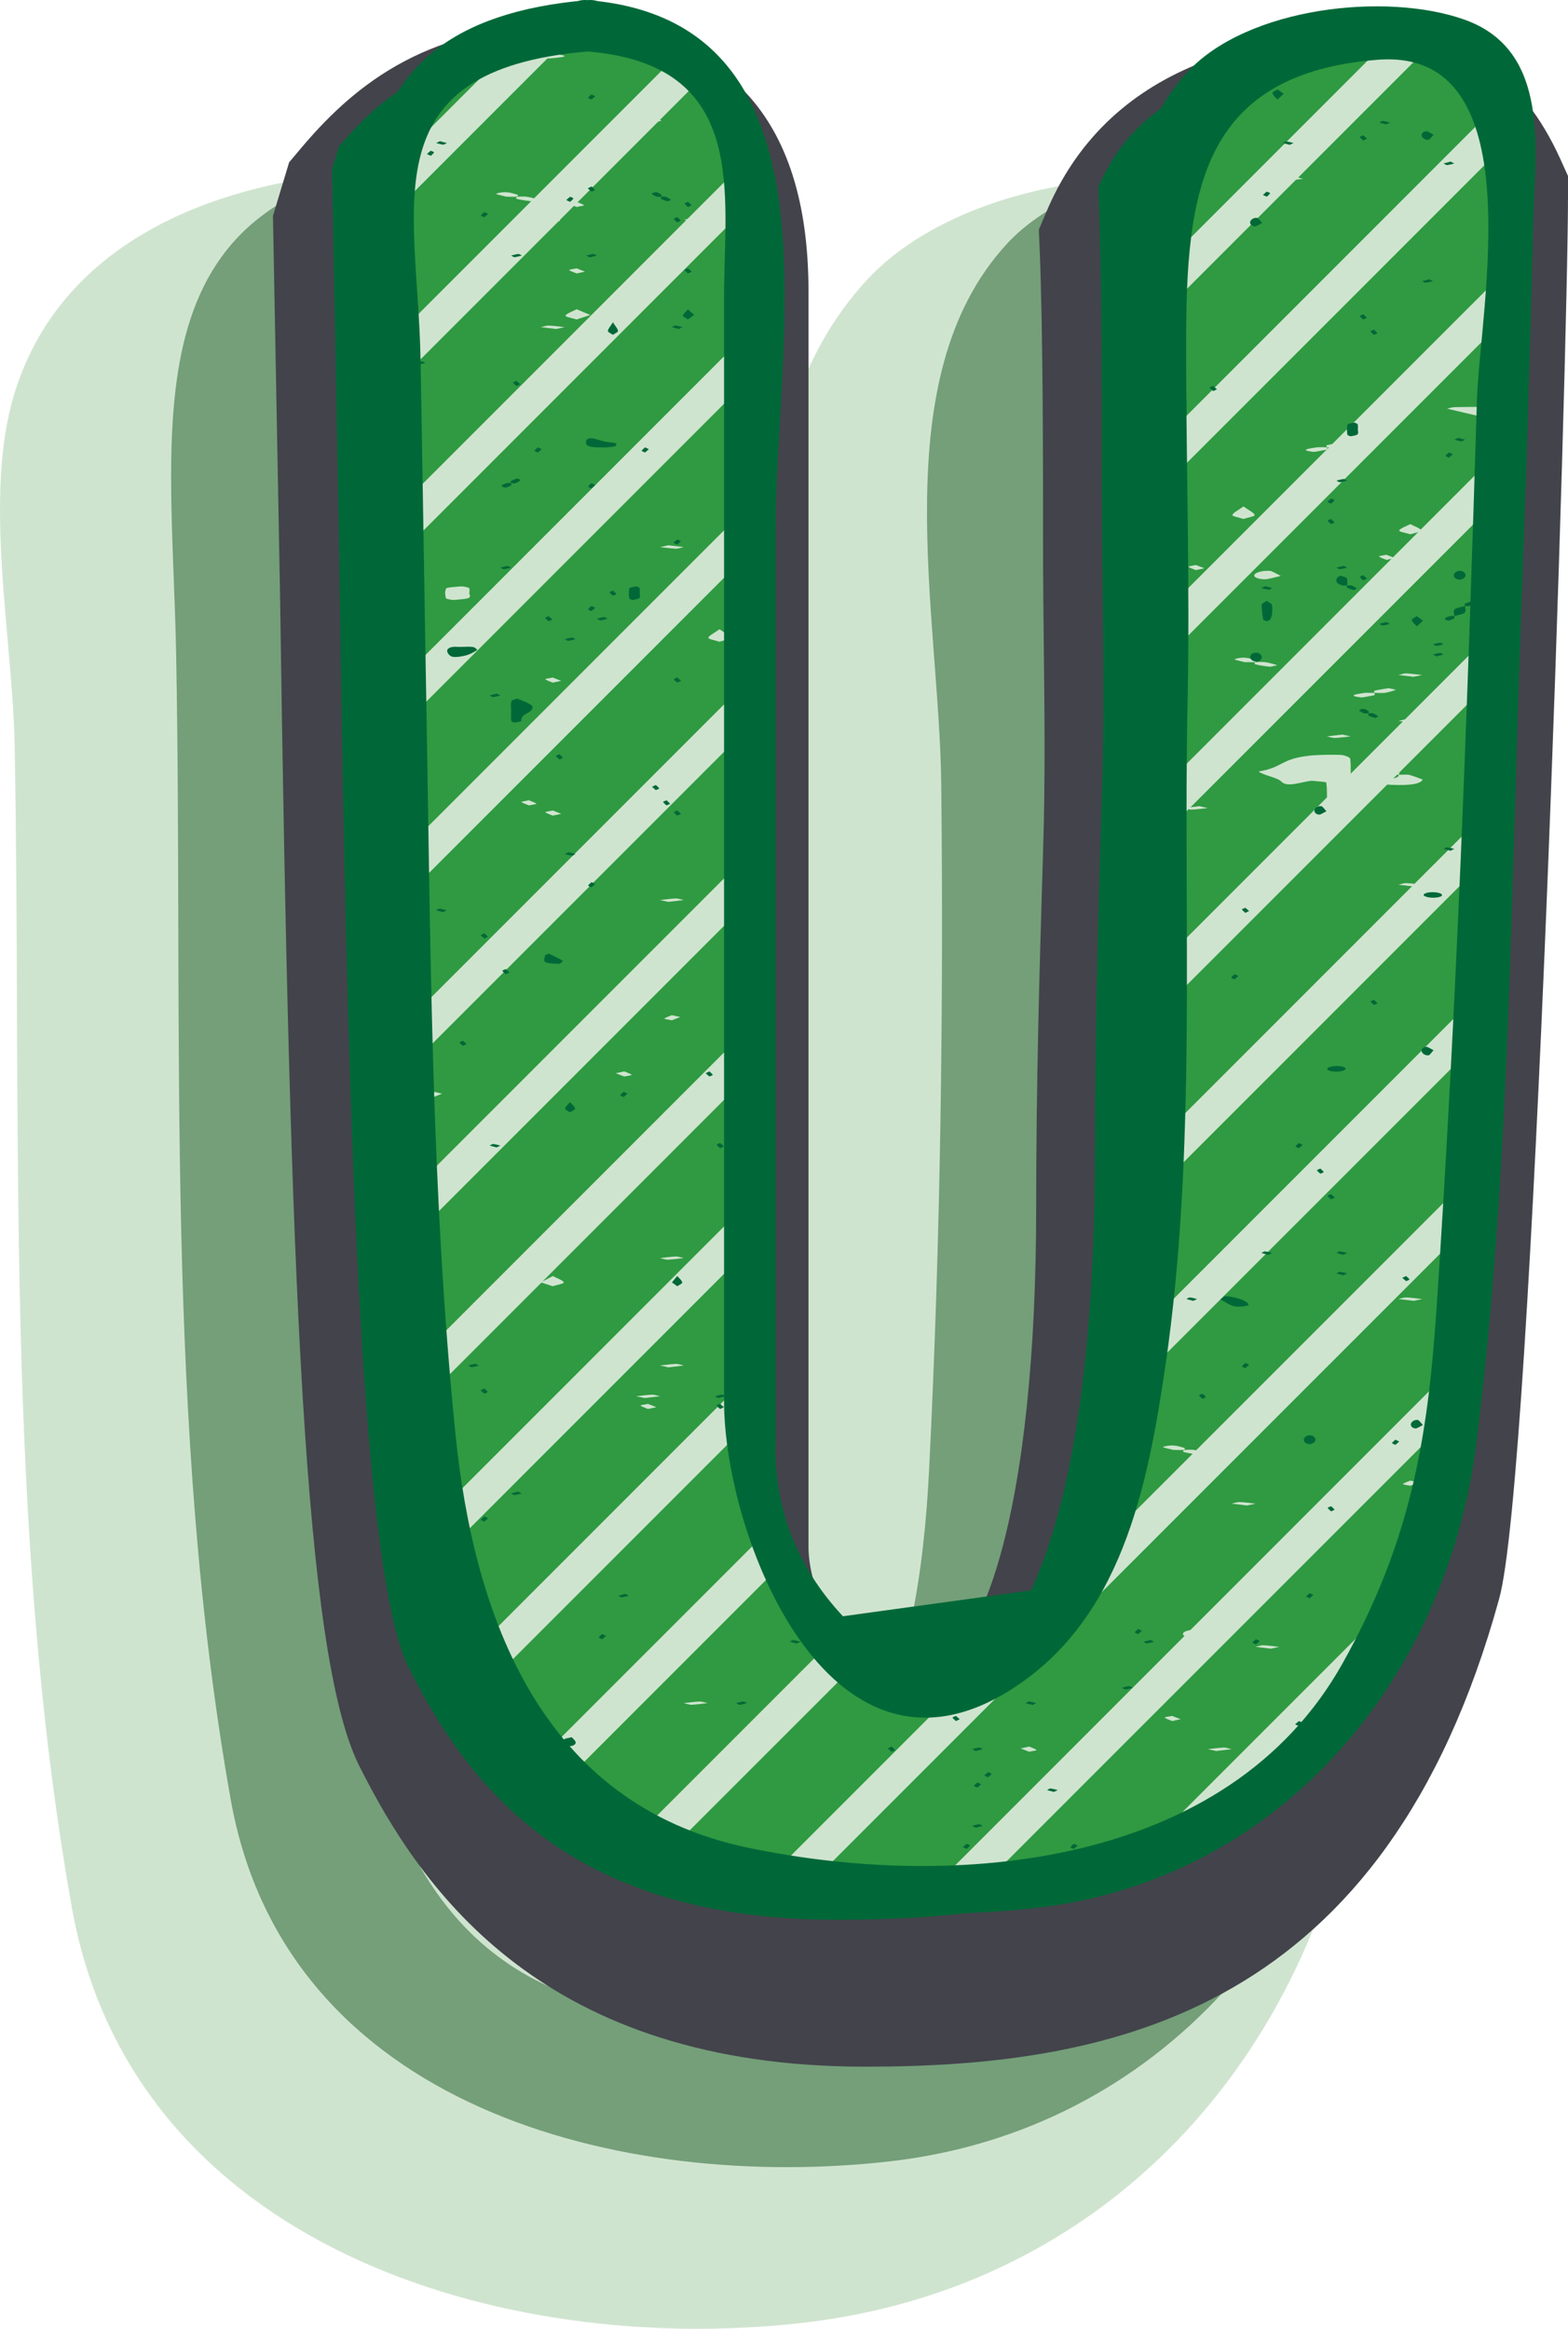 <?xml version="1.0" encoding="UTF-8" standalone="no"?>
<!-- Generator: Adobe Illustrator 16.0.0, SVG Export Plug-In . SVG Version: 6.00 Build 0)  -->

<svg
   xmlns:dc="http://purl.org/dc/elements/1.1/"
   xmlns:cc="http://creativecommons.org/ns#"
   xmlns:rdf="http://www.w3.org/1999/02/22-rdf-syntax-ns#"
   xmlns:svg="http://www.w3.org/2000/svg"
   xmlns="http://www.w3.org/2000/svg"
   xmlns:sodipodi="http://sodipodi.sourceforge.net/DTD/sodipodi-0.dtd"
   xmlns:inkscape="http://www.inkscape.org/namespaces/inkscape"
   version="1.1"
   id="Layer_1"
   x="0px"
   y="0px"
   width="44.422"
   height="65.952"
   viewBox="0 0 44.422 65.952"
   enable-background="new 0 0 841.89 595.28"
   xml:space="preserve"
   inkscape:version="0.91 r13725"
   sodipodi:docname="bukva__06__U.svg"><defs
     id="defs287" /><sodipodi:namedview
     pagecolor="#ffffff"
     bordercolor="#666666"
     borderopacity="1"
     objecttolerance="10"
     gridtolerance="10"
     guidetolerance="10"
     inkscape:pageopacity="0"
     inkscape:pageshadow="2"
     inkscape:window-width="640"
     inkscape:window-height="480"
     id="namedview285"
     showgrid="false"
     fit-margin-top="0"
     fit-margin-left="0"
     fit-margin-right="0"
     fit-margin-bottom="0"
     inkscape:zoom="0.35396548"
     inkscape:cx="20.342751"
     inkscape:cy="33.04005"
     inkscape:window-x="10"
     inkscape:window-y="34"
     inkscape:window-maximized="0"
     inkscape:current-layer="Layer_1" /><g
     id="g3"
     transform="translate(-400.602,-264.728)"><g
       id="g5"><g
         id="g7"><g
           id="g9"><path
             d="m 410.587,273.781 c 4.598,0 4.598,3.161 4.598,5.028 l 0,35.563 c 0,2.442 1.956,6.322 5.182,6.322 5.381,0 6.26,-8.979 6.26,-15.949 0,-3.521 0.098,-6.825 0.195,-9.985 0.098,-3.018 0,-5.892 0,-8.837 0,-2.443 0,-5.963 -0.098,-8.405 1.369,-3.234 4.891,-3.521 7.141,-3.521 0.781,0 1.955,0.145 2.836,2.084 0,5.604 -1.076,36.353 -1.859,39.083 -2.836,10.272 -9.193,11.423 -15.55,11.423 -7.237,0 -10.27,-3.449 -12.126,-7.185 -1.468,-3.017 -1.762,-18.104 -1.957,-31.97 l -0.195,-10.418 0.195,-0.646 c 1.271,-1.509 2.738,-2.587 5.378,-2.587 z"
             id="path11"
             inkscape:connector-curvature="0"
             style="fill:#cfe4cf" /></g><g
           id="g13"><g
             id="g15"><path
               d="m 410.587,277.943 c 1.31,0.105 0.437,31.057 0.437,34.791 0,6.359 5.689,15.873 13.257,11.154 9.082,-5.664 6.555,-21.953 6.74,-30.924 0.066,-3.252 -0.033,-6.512 -0.041,-9.764 -0.006,-2.51 -1.076,-4.783 1.988,-5.024 2.172,-0.171 -0.426,-2.276 -0.436,-1.249 -0.006,0.577 -0.018,1.154 -0.029,1.73 -0.037,1.916 -0.094,3.832 -0.152,5.747 -0.258,8.576 -0.57,17.16 -1.145,25.722 -0.234,3.502 -0.25,4.821 -2.186,8.285 -2.436,4.359 -8.708,4.553 -13,3.648 -4.232,-0.892 -5.364,-4.694 -5.739,-8.394 -0.698,-6.885 -0.704,-13.864 -0.829,-20.777 -0.058,-3.231 -0.103,-6.464 -0.163,-9.695 -0.028,-1.518 -0.057,-3.035 -0.085,-4.553 -0.01,-0.503 -0.02,-1.007 -0.028,-1.511 0.035,1.82 -1.11,1.029 1.411,0.814 5.306,-0.455 5.351,-8.781 0,-8.324 -4.065,0.348 -8.301,2.028 -9.587,6.289 -0.876,2.9 -0.04,6.916 0.016,9.896 0.205,10.894 -0.297,22.166 1.62,32.937 1.713,9.627 12.237,12.717 20.637,11.779 8.91,-0.994 14.852,-7.877 15.936,-16.629 0.953,-7.686 0.971,-15.564 1.256,-23.294 0.209,-5.632 2.941,-17.776 -4.113,-20.298 -3.326,-1.189 -8.73,-0.311 -11.193,2.361 -4.042,4.388 -2.527,11.205 -2.469,16.776 0.068,6.431 -0.021,12.944 -0.342,19.368 -0.127,2.554 -0.48,5.237 -1.738,7.494 -0.467,0.836 -1.264,-1.855 -1.264,-2.483 0,-8.595 0,-17.19 0,-25.786 0,-7.695 1.648,-17.565 -8.759,-18.41 -5.353,-0.433 -5.311,7.893 0,8.324 z"
               id="path17"
               inkscape:connector-curvature="0"
               style="fill:#cfe4cf" /></g></g></g></g><g
       id="g19"
       style="opacity:0.8"><g
         id="g21"><g
           id="g23"><path
             d="m 413.084,271.285 c 4.598,0 4.598,3.16 4.598,5.028 l 0,35.562 c 0,2.443 1.956,6.322 5.181,6.322 5.379,0 6.26,-8.98 6.26,-15.949 0,-3.52 0.1,-6.825 0.197,-9.985 0.098,-3.018 0,-5.892 0,-8.837 0,-2.443 0,-5.963 -0.098,-8.406 1.367,-3.232 4.889,-3.52 7.139,-3.52 0.781,0 1.955,0.144 2.836,2.084 0,5.604 -1.074,36.352 -1.857,39.082 -2.838,10.273 -9.193,11.423 -15.551,11.423 -7.237,0 -10.27,-3.448 -12.128,-7.185 -1.467,-3.018 -1.76,-18.104 -1.956,-31.971 l -0.194,-10.416 0.194,-0.646 c 1.272,-1.51 2.74,-2.586 5.379,-2.586 z"
             id="path25"
             inkscape:connector-curvature="0"
             style="fill:#cfe4cf" /></g><g
           id="g27"><g
             id="g29"><path
               d="m 413.084,273.365 c 3.195,0.26 2.517,3.426 2.517,5.582 0,3.422 0,6.844 0,10.265 0,7.009 0,14.017 0,21.026 0,4.801 4.01,13.173 10.125,9.356 3.498,-2.182 4.469,-6.149 5.035,-10.007 0.918,-6.252 0.545,-12.813 0.676,-19.12 0.068,-3.251 -0.033,-6.512 -0.041,-9.765 -0.008,-3.6 -0.441,-6.749 4.068,-7.104 2.871,-0.227 1.525,6.281 1.465,8.309 -0.26,8.576 -0.57,17.16 -1.145,25.722 -0.234,3.499 -0.682,6.136 -2.469,9.335 -2.934,5.249 -10.111,5.709 -15.351,4.605 -5.202,-1.096 -6.803,-5.814 -7.268,-10.4 -0.697,-6.885 -0.704,-13.865 -0.828,-20.777 -0.059,-3.231 -0.104,-6.464 -0.163,-9.695 -0.07,-3.779 -1.579,-6.908 3.379,-7.332 2.653,-0.227 2.675,-4.391 0,-4.161 -8.957,0.766 -7.619,7.251 -7.491,14.103 0.2,10.697 -0.336,21.807 1.545,32.383 1.556,8.754 11.114,11.092 18.633,10.253 7.686,-0.858 12.92,-7.013 13.854,-14.55 0.953,-7.686 0.971,-15.563 1.258,-23.293 0.139,-3.75 0.258,-7.5 0.346,-11.252 0.064,-2.699 0.232,-5.908 -2.934,-7.04 -2.66,-0.952 -7.174,-0.337 -9.168,1.827 -3.498,3.796 -1.912,10.486 -1.859,15.305 0.068,6.431 -0.021,12.945 -0.342,19.368 -0.146,2.927 -0.582,5.958 -2.023,8.544 -2.428,4.356 -5.139,-1.792 -5.139,-3.533 0,-8.595 0,-17.189 0,-25.785 0,-6.309 1.942,-15.631 -6.679,-16.329 -2.677,-0.219 -2.656,3.945 -10e-4,4.16 z"
               id="path31"
               inkscape:connector-curvature="0"
               style="fill:#5e8d64" /></g></g></g></g><g
       id="g33"><g
         id="g35"><path
           d="m 416.415,267.955 c 4.596,0 4.596,3.161 4.596,5.029 l 0,35.562 c 0,2.442 1.957,6.323 5.183,6.323 5.379,0 6.26,-8.98 6.26,-15.949 0,-3.521 0.098,-6.826 0.195,-9.986 0.098,-3.018 0,-5.892 0,-8.838 0,-2.441 0,-5.962 -0.098,-8.404 1.369,-3.233 4.891,-3.521 7.139,-3.521 0.783,0 1.957,0.145 2.838,2.084 0,5.604 -1.076,36.353 -1.859,39.082 -2.836,10.273 -9.193,11.424 -15.549,11.424 -7.238,0 -10.27,-3.449 -12.128,-7.185 -1.467,-3.018 -1.761,-18.104 -1.956,-31.97 l -0.195,-10.418 0.195,-0.646 c 1.27,-1.509 2.737,-2.587 5.379,-2.587 z"
           id="path37"
           inkscape:connector-curvature="0"
           style="fill:#43434b" /><path
           d="m 425.119,323.257 c -9.053,0 -12.534,-4.891 -14.364,-8.569 -1.526,-3.141 -1.943,-13.59 -2.218,-33.047 l -0.202,-10.799 0.458,-1.517 0.332,-0.394 c 1.364,-1.617 3.425,-3.474 7.289,-3.474 4.706,0 7.093,2.532 7.093,7.526 l 0,35.562 c 0,1.441 1.256,3.826 2.686,3.826 2.322,0 3.764,-5.154 3.764,-13.452 0,-3.426 0.088,-6.585 0.195,-10.063 0.064,-1.961 0.043,-3.914 0.021,-5.803 -0.012,-0.983 -0.021,-1.967 -0.021,-2.958 0,-2.354 0,-5.912 -0.096,-8.305 l -0.023,-0.559 0.219,-0.515 c 1.418,-3.348 4.594,-5.045 9.438,-5.045 2.322,0 4.041,1.194 5.111,3.549 l 0.223,0.492 0,0.54 c 0,4.436 -0.99,36.404 -1.955,39.77 -3.219,11.66 -10.881,13.235 -17.95,13.235 z m -11.773,-51.556 0.185,9.857 c 0.13,9.173 0.398,28.235 1.706,30.925 1.488,2.992 3.724,5.779 9.882,5.779 5.529,0 10.697,-0.733 13.143,-9.592 0.623,-2.501 1.703,-30.248 1.766,-37.801 -0.09,-0.135 -0.152,-0.188 -0.168,-0.202 0.002,0.007 -0.051,-10e-4 -0.17,-10e-4 -2.5,0 -3.922,0.477 -4.619,1.578 0.076,2.421 0.076,5.528 0.076,7.851 0,0.973 0.01,1.938 0.021,2.902 0.021,1.942 0.043,3.95 -0.023,6.016 -0.105,3.434 -0.193,6.552 -0.193,9.906 0,4.563 0,18.446 -8.758,18.446 -4.758,0 -7.68,-5.138 -7.68,-8.82 l 0,-35.562 c 0,-2.09 -0.07,-2.532 -2.099,-2.532 -1.464,10e-4 -2.283,0.437 -3.069,1.25 z"
           id="path39"
           inkscape:connector-curvature="0"
           style="fill:#43434b" /></g></g><g
       id="g41"><g
         id="g43"><path
           d="m 415.582,266.291 c 4.597,0 4.597,3.16 4.597,5.028 l 0,35.563 c 0,2.442 1.957,6.322 5.183,6.322 5.379,0 6.26,-8.98 6.26,-15.95 0,-3.52 0.098,-6.824 0.195,-9.985 0.098,-3.018 0,-5.892 0,-8.837 0,-2.442 0,-5.963 -0.098,-8.405 1.369,-3.233 4.889,-3.521 7.141,-3.521 0.781,0 1.955,0.145 2.836,2.084 0,5.604 -1.076,36.352 -1.859,39.082 -2.836,10.273 -9.193,11.423 -15.549,11.423 -7.238,0 -10.271,-3.448 -12.129,-7.185 -1.467,-3.018 -1.76,-18.104 -1.955,-31.969 l -0.196,-10.418 0.196,-0.646 c 1.27,-1.509 2.738,-2.586 5.378,-2.586 z"
           id="path45"
           inkscape:connector-curvature="0"
           style="fill:#006838" /></g></g><g
       id="g47"><path
         d="m 417.246,265.461 c 4.597,0 4.597,3.16 4.597,5.028 l 0,35.56 c 0,2.443 1.955,6.322 5.183,6.322 5.379,0 6.258,-8.98 6.258,-15.948 0,-3.521 0.098,-6.825 0.195,-9.985 0.098,-3.018 0,-5.891 0,-8.836 0,-2.443 0,-5.963 -0.098,-8.405 1.369,-3.233 4.891,-3.521 7.139,-3.521 0.783,0 1.957,0.145 2.838,2.084 0,5.604 -1.076,36.35 -1.859,39.08 -2.836,10.272 -9.191,11.422 -15.549,11.422 -7.237,0 -10.268,-3.448 -12.126,-7.184 -1.467,-3.018 -1.76,-18.104 -1.956,-31.969 l -0.195,-10.416 0.195,-0.646 c 1.27,-1.509 2.737,-2.586 5.378,-2.586 z"
         id="path49"
         inkscape:connector-curvature="0"
         style="fill:#2f9a41" /></g><g
       id="g51"><g
         id="g53"><path
           d="m 411.801,275.62 8.987,-8.987 c -0.209,-0.218 -0.463,-0.413 -0.764,-0.58 l -8.248,8.248 0.025,1.319 z"
           id="path55"
           inkscape:connector-curvature="0"
           style="fill:#cfe4cf" /><path
           d="m 411.886,280.464 9.957,-9.957 0,-0.021 c 0,-0.385 -0.002,-0.825 -0.042,-1.28 l -9.934,9.934 c 0.007,0.44 0.013,0.881 0.019,1.324 z"
           id="path57"
           inkscape:connector-curvature="0"
           style="fill:#cfe4cf" /><path
           d="m 433.471,273.665 7.889,-7.889 c -0.303,-0.08 -0.59,-0.102 -0.836,-0.102 -0.133,0 -0.27,0.001 -0.41,0.004 l -6.656,6.656 c 0.005,0.44 0.009,0.886 0.013,1.331 z"
           id="path59"
           inkscape:connector-curvature="0"
           style="fill:#cfe4cf" /><path
           d="m 433.48,277.6 c 0,0.327 0.004,0.651 0.006,0.977 l 9.865,-9.864 c 0.004,-0.363 0.008,-0.694 0.008,-0.954 -0.045,-0.097 -0.092,-0.171 -0.139,-0.26 l -9.74,9.741 c 0,0.118 0,0.245 0,0.36 z"
           id="path61"
           inkscape:connector-curvature="0"
           style="fill:#cfe4cf" /><path
           d="m 411.941,283.993 c 0.008,0.441 0.015,0.881 0.023,1.321 l 9.879,-9.879 0,-1.344 -9.902,9.902 z"
           id="path63"
           inkscape:connector-curvature="0"
           style="fill:#cfe4cf" /><path
           d="m 411.686,269.464 0.024,1.319 5.313,-5.313 c -0.553,0.014 -1.061,0.069 -1.518,0.174 l -3.819,3.82 z"
           id="path65"
           inkscape:connector-curvature="0"
           style="fill:#cfe4cf" /><path
           d="m 412.063,290.143 9.78,-9.78 0,-1.344 -9.81,9.81 c 0.01,0.44 0.02,0.878 0.03,1.314 z"
           id="path67"
           inkscape:connector-curvature="0"
           style="fill:#cfe4cf" /><path
           d="m 442.693,289.083 c 0.02,-0.467 0.039,-0.934 0.059,-1.402 l -9.474,9.474 c -0.004,0.452 -0.013,0.908 -0.026,1.37 l 9.441,-9.442 z"
           id="path69"
           inkscape:connector-curvature="0"
           style="fill:#cfe4cf" /><path
           d="m 442.457,294.249 c 0.023,-0.466 0.045,-0.936 0.068,-1.412 l -9.516,9.516 c -0.055,0.519 -0.119,1.031 -0.193,1.535 l 9.641,-9.639 z"
           id="path71"
           inkscape:connector-curvature="0"
           style="fill:#cfe4cf" /><path
           d="m 421.843,290.22 0,-1.344 -9.511,9.511 c 0.02,0.435 0.04,0.863 0.061,1.283 l 9.45,-9.45 z"
           id="path73"
           inkscape:connector-curvature="0"
           style="fill:#cfe4cf" /><path
           d="m 412.157,293.634 c 0.013,0.438 0.027,0.872 0.042,1.302 l 9.645,-9.645 0,-1.344 -9.687,9.687 z"
           id="path75"
           inkscape:connector-curvature="0"
           style="fill:#cfe4cf" /><path
           d="m 433.808,268.398 1.567,-1.567 c -0.602,0.383 -1.14,0.894 -1.567,1.567 z"
           id="path77"
           inkscape:connector-curvature="0"
           style="fill:#cfe4cf" /><path
           d="m 433.307,293.542 9.594,-9.593 c 0.018,-0.469 0.035,-0.933 0.052,-1.396 l -9.622,9.622 c -0.009,0.453 -0.018,0.907 -0.024,1.367 z"
           id="path79"
           inkscape:connector-curvature="0"
           style="fill:#cfe4cf" /><path
           d="m 433.518,282.13 c 0.004,0.445 0.003,0.893 0.003,1.341 l 9.719,-9.719 c 0.013,-0.479 0.026,-0.94 0.037,-1.38 l -9.759,9.758 z"
           id="path81"
           inkscape:connector-curvature="0"
           style="fill:#cfe4cf" /><path
           d="m 433.461,287.116 c -0.014,0.459 -0.028,0.919 -0.042,1.385 l 9.664,-9.664 c 0.016,-0.471 0.03,-0.934 0.046,-1.389 l -9.668,9.668 z"
           id="path83"
           inkscape:connector-curvature="0"
           style="fill:#cfe4cf" /><path
           d="m 422.244,308.189 -6.228,6.227 c 0.209,0.234 0.433,0.46 0.665,0.68 l 5.959,-5.959 c -0.155,-0.311 -0.285,-0.629 -0.396,-0.948 z"
           id="path85"
           inkscape:connector-curvature="0"
           style="fill:#cfe4cf" /><path
           d="m 421.843,300.076 0,-1.343 -8.82,8.82 c 0.055,0.419 0.114,0.808 0.175,1.169 l 8.645,-8.646 z"
           id="path87"
           inkscape:connector-curvature="0"
           style="fill:#cfe4cf" /><path
           d="m 421.843,295.149 0,-1.344 -9.249,9.25 c 0.03,0.428 0.061,0.846 0.094,1.249 l 9.155,-9.155 z"
           id="path89"
           inkscape:connector-curvature="0"
           style="fill:#cfe4cf" /><path
           d="m 439.172,312.32 c 0.502,-0.799 0.965,-1.705 1.383,-2.728 l -7.816,7.816 c 0.838,-0.271 1.65,-0.624 2.426,-1.083 l 4.007,-4.005 z"
           id="path91"
           inkscape:connector-curvature="0"
           style="fill:#cfe4cf" /><path
           d="m 421.843,305.006 0,-1.344 -7.814,7.814 c 0.152,0.29 0.312,0.578 0.481,0.862 l 7.333,-7.332 z"
           id="path93"
           inkscape:connector-curvature="0"
           style="fill:#cfe4cf" /><path
           d="m 441.789,304.773 c 0.041,-0.437 0.084,-0.931 0.127,-1.472 l -14.947,14.948 c 0.469,-0.012 0.938,-0.029 1.403,-0.061 l 13.417,-13.415 z"
           id="path95"
           inkscape:connector-curvature="0"
           style="fill:#cfe4cf" /><path
           d="m 442.177,299.457 c 0.028,-0.462 0.056,-0.938 0.083,-1.427 l -10.711,10.71 c -0.786,1.813 -1.906,3.123 -3.508,3.508 l -5.682,5.682 c 0.371,0.074 0.758,0.136 1.158,0.186 l 18.66,-18.659 z"
           id="path97"
           inkscape:connector-curvature="0"
           style="fill:#cfe4cf" /><path
           d="m 424.936,311.771 c -0.273,-0.165 -0.527,-0.36 -0.768,-0.577 l -5.423,5.423 c 0.284,0.16 0.583,0.31 0.894,0.449 l 5.297,-5.295 z"
           id="path99"
           inkscape:connector-curvature="0"
           style="fill:#cfe4cf" /></g><g
         id="g101"><path
           d="m 440.654,289.834 c 0.09,-0.019 0.164,-0.035 0.238,-0.051 -0.148,-0.016 -0.295,-0.037 -0.451,-0.045 -0.057,-0.003 -0.15,0.029 -0.223,0.045 0.147,0.018 0.296,0.035 0.436,0.051 z"
           id="path103"
           inkscape:connector-curvature="0"
           style="fill:#cfe4cf" /><path
           d="m 439.248,284.352 c -0.221,0.034 -0.498,0.075 -0.092,0.127 0.053,0.007 0.254,-0.041 0.389,-0.063 0,-0.021 0,-0.043 0,-0.064 -0.104,-10e-4 -0.231,-0.01 -0.297,0 z"
           id="path105"
           inkscape:connector-curvature="0"
           style="fill:#cfe4cf" /><path
           d="m 440.523,286.67 c -0.037,-0.01 -0.201,-0.001 -0.305,-0.001 0.08,0.112 -0.443,0.14 -0.631,0.215 -0.018,0.007 0.252,0.065 0.418,0.071 0.543,0.022 0.84,-0.021 0.902,-0.15 -0.085,-0.031 -0.216,-0.086 -0.384,-0.135 z"
           id="path107"
           inkscape:connector-curvature="0"
           style="fill:#cfe4cf" /><path
           d="m 440.242,279.75 c -0.02,0.035 0.201,0.073 0.314,0.109 0.111,-0.035 0.332,-0.074 0.313,-0.109 -0.029,-0.061 -0.201,-0.119 -0.313,-0.18 -0.113,0.061 -0.283,0.119 -0.314,0.18 z"
           id="path109"
           inkscape:connector-curvature="0"
           style="fill:#cfe4cf" /><path
           d="m 437.896,277.398 c -0.221,0.034 -0.498,0.075 -0.092,0.127 0.055,0.006 0.256,-0.041 0.389,-0.063 0,-0.021 0.039,-0.051 -0.01,-0.063 -0.048,-0.01 -0.216,-0.01 -0.287,-10e-4 z"
           id="path111"
           inkscape:connector-curvature="0"
           style="fill:#cfe4cf" /><path
           d="m 438.486,277.396 c 0.129,-0.022 0.227,-0.054 0.307,-0.085 0.018,-0.006 -0.129,-0.029 -0.207,-0.046 -0.129,0.022 -0.281,0.042 -0.383,0.069 -0.049,0.014 -0.01,0.043 -0.01,0.063 0.102,0 0.233,0.009 0.293,-10e-4 z"
           id="path113"
           inkscape:connector-curvature="0"
           style="fill:#cfe4cf" /><path
           d="m 440.893,285.146 c -0.148,-0.016 -0.295,-0.037 -0.451,-0.045 -0.057,-0.002 -0.15,0.029 -0.223,0.045 0.146,0.02 0.295,0.036 0.436,0.053 0.089,-0.019 0.163,-0.035 0.238,-0.053 z"
           id="path115"
           inkscape:connector-curvature="0"
           style="fill:#cfe4cf" /><path
           d="m 440.219,283.844 c 0.146,0.018 0.295,0.035 0.432,0.052 0.094,-0.02 0.168,-0.036 0.242,-0.052 -0.148,-0.016 -0.295,-0.037 -0.451,-0.045 -0.057,-0.004 -0.151,0.029 -0.223,0.045 z"
           id="path117"
           inkscape:connector-curvature="0"
           style="fill:#cfe4cf" /><path
           d="m 439.623,286.585 c -0.029,0.012 0.191,0.055 0.293,0.084 0.104,0 0.242,0.009 0.291,-0.003 0.049,-0.011 0.053,-0.047 0.004,-0.061 -0.156,-0.047 -0.35,-0.107 -0.588,-0.02 z"
           id="path119"
           inkscape:connector-curvature="0"
           style="fill:#cfe4cf" /><path
           d="m 439.879,280.439 c -0.074,0.017 -0.223,0.035 -0.211,0.048 0.039,0.034 0.137,0.064 0.211,0.097 0.078,-0.016 0.154,-0.032 0.242,-0.051 -0.08,-0.031 -0.158,-0.062 -0.242,-0.094 z"
           id="path121"
           inkscape:connector-curvature="0"
           style="fill:#cfe4cf" /><path
           d="m 438.869,285.582 c -0.076,-0.016 -0.152,-0.033 -0.24,-0.051 -0.143,0.016 -0.287,0.033 -0.436,0.051 0.076,0.017 0.168,0.048 0.221,0.045 0.16,-0.007 0.303,-0.028 0.455,-0.045 z"
           id="path123"
           inkscape:connector-curvature="0"
           style="fill:#cfe4cf" /><path
           d="m 433.596,313.371 c 0.037,0.033 0.137,0.064 0.213,0.098 0.076,-0.017 0.146,-0.033 0.24,-0.053 -0.08,-0.029 -0.162,-0.062 -0.24,-0.093 -0.077,0.016 -0.225,0.035 -0.213,0.048 z"
           id="path125"
           inkscape:connector-curvature="0"
           style="fill:#cfe4cf" /><path
           d="m 429.969,314.289 c -0.037,-0.033 -0.135,-0.064 -0.211,-0.098 -0.074,0.018 -0.148,0.033 -0.24,0.053 0.08,0.03 0.162,0.061 0.24,0.093 0.076,-0.017 0.224,-0.035 0.211,-0.048 z"
           id="path127"
           inkscape:connector-curvature="0"
           style="fill:#cfe4cf" /><path
           d="m 438.414,312.916 c -0.053,-0.003 -0.145,0.028 -0.221,0.045 0.148,0.018 0.293,0.035 0.436,0.051 0.042,-0.008 0.076,-0.016 0.115,-0.024 0.008,-0.013 0.018,-0.023 0.027,-0.036 -0.117,-0.014 -0.231,-0.03 -0.357,-0.036 z"
           id="path129"
           inkscape:connector-curvature="0"
           style="fill:#cfe4cf" /><polygon
           points="433.464,273.125 433.471,273.124 433.464,273.123 "
           id="polygon131"
           style="fill:#cfe4cf" /><path
           d="m 437.756,286.839 c 0.135,0.015 0.414,0.03 0.418,0.049 0.033,0.19 0.012,0.382 0.029,0.573 0,0.018 0.158,0.052 0.207,0.049 0.168,-0.01 0.344,-0.025 0.477,-0.05 0.4,-0.073 0.867,-0.142 0.15,-0.257 -0.182,-0.031 -0.158,-0.13 -0.162,-0.197 -0.016,-0.263 0.008,-0.525 -0.02,-0.789 -0.002,-0.039 -0.162,-0.107 -0.281,-0.111 -0.289,-0.008 -0.641,-0.004 -0.895,0.025 -0.814,0.095 -0.719,0.33 -1.418,0.445 0.109,0.105 0.531,0.168 0.645,0.288 0.16,0.171 0.541,0.013 0.85,-0.025 z"
           id="path133"
           inkscape:connector-curvature="0"
           style="fill:#cfe4cf" /><path
           d="m 434.818,316.438 c 0.035,0.008 0.076,0.016 0.111,0.023 0.027,-0.016 0.057,-0.027 0.084,-0.043 -0.063,0.008 -0.129,0.013 -0.195,0.02 z"
           id="path135"
           inkscape:connector-curvature="0"
           style="fill:#cfe4cf" /><path
           d="m 434.143,282.686 c -0.145,-0.018 -0.293,-0.035 -0.434,-0.053 -0.071,0.016 -0.132,0.029 -0.191,0.042 0,0.005 0,0.01 0,0.015 0.133,0.015 0.264,0.034 0.404,0.041 0.057,0.002 0.15,-0.03 0.221,-0.045 z"
           id="path137"
           inkscape:connector-curvature="0"
           style="fill:#cfe4cf" /><path
           d="m 433.596,282.225 c 0.037,0.035 0.137,0.066 0.213,0.098 0.076,-0.016 0.146,-0.031 0.24,-0.051 -0.08,-0.03 -0.162,-0.063 -0.24,-0.094 -0.077,0.016 -0.225,0.036 -0.213,0.047 z"
           id="path139"
           inkscape:connector-curvature="0"
           style="fill:#cfe4cf" /><path
           d="m 434.361,311.123 c 0.053,0.008 0.15,0.003 0.227,0.004 0.34,-0.043 0.354,-0.186 0.014,-0.239 -0.053,-0.009 -0.168,-0.01 -0.225,-0.003 -0.342,0.04 -0.354,0.183 -0.016,0.238 z"
           id="path141"
           inkscape:connector-curvature="0"
           style="fill:#cfe4cf" /><path
           d="m 434.482,280.874 c 0.076,-0.016 0.148,-0.032 0.242,-0.052 -0.08,-0.03 -0.162,-0.061 -0.242,-0.093 -0.076,0.017 -0.223,0.036 -0.211,0.048 0.034,0.034 0.135,0.065 0.211,0.097 z"
           id="path143"
           inkscape:connector-curvature="0"
           style="fill:#cfe4cf" /><path
           d="m 442.904,276.456 c -0.043,-0.063 -0.039,-0.148 -0.223,-0.184 -0.172,-0.033 -0.563,-0.017 -0.859,-0.014 -0.08,0.001 -0.223,0.044 -0.219,0.045 0.318,0.077 0.643,0.15 0.971,0.226 0.19,-0.041 0.34,-0.058 0.33,-0.073 z"
           id="path145"
           inkscape:connector-curvature="0"
           style="fill:#cfe4cf" /><path
           d="m 441.908,289.711 c 0.078,-0.031 0.16,-0.063 0.236,-0.094 -0.09,-0.02 -0.164,-0.035 -0.236,-0.052 -0.078,0.032 -0.18,0.063 -0.213,0.098 -0.011,0.013 0.135,0.031 0.213,0.048 z"
           id="path147"
           inkscape:connector-curvature="0"
           style="fill:#cfe4cf" /><path
           d="m 442.367,267.209 c -0.008,0.012 0.139,0.032 0.211,0.049 0.084,-0.032 0.162,-0.063 0.24,-0.094 -0.088,-0.02 -0.164,-0.035 -0.24,-0.052 -0.072,0.033 -0.174,0.064 -0.211,0.097 z"
           id="path149"
           inkscape:connector-curvature="0"
           style="fill:#cfe4cf" /><path
           d="m 442.244,273.703 c 0.146,0.016 0.293,0.039 0.449,0.046 0.057,0.002 0.15,-0.03 0.225,-0.046 -0.146,-0.017 -0.293,-0.035 -0.434,-0.051 -0.093,0.02 -0.166,0.036 -0.24,0.051 z"
           id="path151"
           inkscape:connector-curvature="0"
           style="fill:#cfe4cf" /><path
           d="m 440.441,301.472 c -0.057,-0.003 -0.15,0.028 -0.223,0.045 0.146,0.017 0.295,0.035 0.436,0.052 0.09,-0.02 0.164,-0.035 0.238,-0.052 -0.148,-0.017 -0.294,-0.038 -0.451,-0.045 z"
           id="path153"
           inkscape:connector-curvature="0"
           style="fill:#cfe4cf" /><path
           d="m 437.297,269.747 c -0.158,0.008 -0.303,0.028 -0.453,0.046 0.074,0.016 0.15,0.031 0.238,0.051 0.143,-0.018 0.291,-0.034 0.436,-0.051 -0.073,-0.018 -0.164,-0.049 -0.221,-0.046 z"
           id="path155"
           inkscape:connector-curvature="0"
           style="fill:#cfe4cf" /><path
           d="m 443.043,277.35 c -0.007,0.006 0.035,0.015 0.086,0.024 0,-0.023 0.002,-0.048 0.002,-0.071 -0.037,0.015 -0.07,0.03 -0.088,0.047 z"
           id="path157"
           inkscape:connector-curvature="0"
           style="fill:#cfe4cf" /><path
           d="m 440.346,306.757 c -0.014,0.012 0.135,0.031 0.211,0.048 0.078,-0.031 0.162,-0.063 0.24,-0.094 -0.092,-0.02 -0.166,-0.036 -0.24,-0.052 -0.077,0.032 -0.176,0.064 -0.211,0.098 z"
           id="path159"
           inkscape:connector-curvature="0"
           style="fill:#cfe4cf" /><path
           d="m 435.83,279.071 c -0.168,0.122 -0.305,0.183 -0.314,0.245 -0.004,0.035 0.203,0.072 0.314,0.109 0.113,-0.037 0.324,-0.074 0.316,-0.109 -0.005,-0.062 -0.146,-0.124 -0.316,-0.245 z"
           id="path161"
           inkscape:connector-curvature="0"
           style="fill:#cfe4cf" /><path
           d="m 435.867,283.481 c 0.102,0 0.201,0 0.303,0 0,-0.021 0.039,-0.05 -0.006,-0.063 -0.158,-0.047 -0.35,-0.107 -0.586,-0.02 -0.035,0.012 0.188,0.055 0.289,0.083 z"
           id="path163"
           inkscape:connector-curvature="0"
           style="fill:#cfe4cf" /><path
           d="m 436.844,311.367 c -0.15,-0.016 -0.295,-0.037 -0.453,-0.045 -0.057,-0.003 -0.148,0.029 -0.221,0.045 0.145,0.018 0.293,0.035 0.436,0.052 0.087,-0.02 0.164,-0.036 0.238,-0.052 z"
           id="path165"
           inkscape:connector-curvature="0"
           style="fill:#cfe4cf" /><path
           d="m 437.182,279.136 c 0.076,-0.017 0.148,-0.032 0.24,-0.052 -0.078,-0.03 -0.16,-0.062 -0.24,-0.094 -0.076,0.018 -0.225,0.036 -0.211,0.049 0.037,0.033 0.134,0.065 0.211,0.097 z"
           id="path167"
           inkscape:connector-curvature="0"
           style="fill:#cfe4cf" /><path
           d="m 435.59,315.01 c 0.094,0.02 0.168,0.035 0.24,0.052 0.076,-0.032 0.178,-0.063 0.213,-0.098 0.012,-0.012 -0.137,-0.032 -0.213,-0.048 -0.078,0.032 -0.16,0.063 -0.24,0.094 z"
           id="path169"
           inkscape:connector-curvature="0"
           style="fill:#cfe4cf" /><path
           d="m 436.789,283.565 c -0.105,-0.028 -0.197,-0.06 -0.326,-0.082 -0.059,-0.011 -0.234,-0.011 -0.283,10e-4 -0.049,0.01 -0.053,0.047 -0.002,0.061 0.104,0.027 0.252,0.049 0.398,0.065 0.026,0.003 0.133,-0.028 0.213,-0.045 z"
           id="path171"
           inkscape:connector-curvature="0"
           style="fill:#cfe4cf" /><path
           d="m 435.715,307.266 c -0.057,-0.002 -0.145,0.029 -0.221,0.045 0.146,0.018 0.293,0.035 0.436,0.053 0.09,-0.02 0.164,-0.036 0.24,-0.053 -0.15,-0.016 -0.295,-0.038 -0.455,-0.045 z"
           id="path173"
           inkscape:connector-curvature="0"
           style="fill:#cfe4cf" /><path
           d="m 434.578,287.559 c -0.141,0.017 -0.285,0.034 -0.436,0.053 0.078,0.016 0.168,0.047 0.225,0.044 0.158,-0.007 0.305,-0.028 0.451,-0.044 -0.074,-0.018 -0.146,-0.034 -0.24,-0.053 z"
           id="path175"
           inkscape:connector-curvature="0"
           style="fill:#cfe4cf" /><path
           d="m 433.693,281.625 c -0.047,-10e-4 -0.117,0.021 -0.182,0.038 0,0.004 0,0.009 0,0.013 0.133,0.015 0.267,0.031 0.391,0.047 0.094,-0.02 0.17,-0.036 0.24,-0.052 -0.146,-0.017 -0.292,-0.038 -0.449,-0.046 z"
           id="path177"
           inkscape:connector-curvature="0"
           style="fill:#cfe4cf" /><path
           d="m 436.605,280.898 c -0.018,-0.006 -0.166,-0.006 -0.219,0.004 -0.338,0.054 -0.342,0.207 0.023,0.232 0.109,0.007 0.336,-0.065 0.479,-0.095 -0.122,-0.062 -0.187,-0.103 -0.283,-0.141 z"
           id="path179"
           inkscape:connector-curvature="0"
           style="fill:#cfe4cf" /><path
           d="m 434.156,305.793 c -0.051,0.01 -0.051,0.048 -0.004,0.061 0.107,0.027 0.252,0.049 0.398,0.065 0.023,0.003 0.137,-0.027 0.211,-0.044 -0.104,-0.028 -0.193,-0.061 -0.322,-0.083 -0.062,-0.011 -0.232,-0.011 -0.283,0.001 z"
           id="path181"
           inkscape:connector-curvature="0"
           style="fill:#cfe4cf" /><path
           d="m 435.273,314.219 c -0.16,0.008 -0.303,0.029 -0.455,0.046 0.076,0.017 0.152,0.032 0.242,0.052 0.141,-0.018 0.285,-0.035 0.434,-0.052 -0.076,-0.017 -0.168,-0.048 -0.221,-0.046 z"
           id="path183"
           inkscape:connector-curvature="0"
           style="fill:#cfe4cf" /><path
           d="m 434.137,305.727 c -0.154,-0.047 -0.35,-0.106 -0.588,-0.02 -0.027,0.012 0.189,0.055 0.295,0.083 0.1,0 0.24,0.009 0.291,-0.002 0.049,-0.011 0.049,-0.047 0.002,-0.061 z"
           id="path185"
           inkscape:connector-curvature="0"
           style="fill:#cfe4cf" /><path
           d="m 435.158,315.352 c 0.08,-0.031 0.162,-0.063 0.238,-0.094 -0.09,-0.02 -0.166,-0.035 -0.238,-0.051 -0.074,0.031 -0.178,0.063 -0.209,0.096 -0.013,0.011 0.135,0.032 0.209,0.049 z"
           id="path187"
           inkscape:connector-curvature="0"
           style="fill:#cfe4cf" /><path
           d="m 439.838,284.35 c 0.125,-0.023 0.229,-0.055 0.307,-0.086 0.014,-0.006 -0.129,-0.029 -0.207,-0.047 -0.133,0.023 -0.281,0.043 -0.387,0.07 -0.049,0.014 -0.006,0.043 -0.006,0.063 0.098,10e-4 0.232,0.009 0.293,0 z"
           id="path189"
           inkscape:connector-curvature="0"
           style="fill:#cfe4cf" /><path
           d="m 440.438,300.313 c -0.34,0.055 -0.344,0.208 0.02,0.232 0.111,0.008 0.34,-0.064 0.482,-0.094 -0.123,-0.063 -0.193,-0.104 -0.285,-0.142 -0.016,-0.005 -0.169,-0.004 -0.217,0.004 z"
           id="path191"
           inkscape:connector-curvature="0"
           style="fill:#cfe4cf" /><path
           d="m 443.141,277.013 c -0.074,0.008 -0.149,0.014 -0.223,0.022 0.067,0.014 0.139,0.029 0.22,0.048 0.001,-0.023 0.001,-0.046 0.003,-0.07 z"
           id="path193"
           inkscape:connector-curvature="0"
           style="fill:#cfe4cf" /><path
           d="m 419.076,304.225 c -0.159,0.007 -0.301,0.028 -0.451,0.045 0.075,0.016 0.15,0.031 0.239,0.051 0.143,-0.016 0.288,-0.033 0.437,-0.051 -0.077,-0.017 -0.17,-0.048 -0.225,-0.045 z"
           id="path195"
           inkscape:connector-curvature="0"
           style="fill:#cfe4cf" /><path
           d="m 416.622,273.666 c -0.018,0.034 0.203,0.073 0.315,0.109 0.112,-0.036 0.224,-0.072 0.39,-0.126 -0.117,-0.05 -0.254,-0.106 -0.39,-0.163 -0.112,0.061 -0.283,0.119 -0.315,0.18 z"
           id="path197"
           inkscape:connector-curvature="0"
           style="fill:#cfe4cf" /><path
           d="m 417.147,270.541 c -0.036,-0.033 -0.135,-0.064 -0.21,-0.097 -0.076,0.016 -0.225,0.036 -0.211,0.048 0.034,0.034 0.135,0.064 0.211,0.098 0.075,-0.017 0.224,-0.037 0.21,-0.049 z"
           id="path199"
           inkscape:connector-curvature="0"
           style="fill:#cfe4cf" /><path
           d="m 416.726,272.375 c 0.034,0.033 0.135,0.064 0.211,0.097 0.075,-0.016 0.148,-0.032 0.24,-0.051 -0.08,-0.03 -0.16,-0.062 -0.24,-0.094 -0.076,0.017 -0.225,0.036 -0.211,0.048 z"
           id="path201"
           inkscape:connector-curvature="0"
           style="fill:#cfe4cf" /><path
           d="m 416.261,283.916 c -0.076,0.016 -0.224,0.036 -0.212,0.047 0.037,0.035 0.136,0.066 0.212,0.098 0.076,-0.016 0.151,-0.031 0.241,-0.051 -0.079,-0.031 -0.159,-0.063 -0.241,-0.094 z"
           id="path203"
           inkscape:connector-curvature="0"
           style="fill:#cfe4cf" /><path
           d="m 420.646,312.961 c -0.073,-0.017 -0.164,-0.048 -0.22,-0.045 -0.159,0.007 -0.304,0.028 -0.452,0.045 0.073,0.016 0.165,0.048 0.221,0.046 0.159,-0.009 0.304,-0.03 0.451,-0.046 z"
           id="path205"
           inkscape:connector-curvature="0"
           style="fill:#cfe4cf" /><path
           d="m 416.049,287.73 c 0.037,0.033 0.136,0.064 0.212,0.097 0.076,-0.016 0.151,-0.032 0.241,-0.052 -0.079,-0.03 -0.159,-0.062 -0.241,-0.094 -0.076,0.018 -0.223,0.038 -0.212,0.049 z"
           id="path207"
           inkscape:connector-curvature="0"
           style="fill:#cfe4cf" /><path
           d="m 416.049,270.926 c 0.037,0.035 0.136,0.065 0.212,0.098 0.076,-0.016 0.224,-0.035 0.21,-0.047 -0.033,-0.035 -0.134,-0.066 -0.21,-0.098 -0.076,0.016 -0.223,0.035 -0.212,0.047 z"
           id="path209"
           inkscape:connector-curvature="0"
           style="fill:#cfe4cf" /><path
           d="m 418.286,295.215 c 0.074,-0.016 0.224,-0.035 0.212,-0.047 -0.035,-0.034 -0.138,-0.065 -0.212,-0.098 -0.073,0.016 -0.149,0.032 -0.238,0.052 0.075,0.03 0.158,0.062 0.238,0.093 z"
           id="path211"
           inkscape:connector-curvature="0"
           style="fill:#cfe4cf" /><path
           d="m 415.375,287.441 c 0.037,0.033 0.137,0.064 0.211,0.096 0.076,-0.016 0.225,-0.035 0.211,-0.047 -0.035,-0.033 -0.135,-0.065 -0.211,-0.098 -0.075,0.017 -0.222,0.037 -0.211,0.049 z"
           id="path213"
           inkscape:connector-curvature="0"
           style="fill:#cfe4cf" /><path
           d="m 414.673,287.01 c 0.076,0.03 0.157,0.063 0.239,0.094 0.074,-0.017 0.222,-0.036 0.21,-0.048 -0.033,-0.034 -0.136,-0.065 -0.21,-0.097 -0.075,0.016 -0.15,0.031 -0.239,0.051 z"
           id="path215"
           inkscape:connector-curvature="0"
           style="fill:#cfe4cf" /><path
           d="m 415.243,270.236 c -0.157,-0.048 -0.35,-0.107 -0.587,-0.021 -0.032,0.011 0.188,0.055 0.292,0.083 0.101,0 0.239,0.009 0.291,-0.002 0.05,-0.01 0.05,-0.045 0.004,-0.06 z"
           id="path217"
           inkscape:connector-curvature="0"
           style="fill:#cfe4cf" /><path
           d="m 416.471,280.053 c 0.014,-0.012 -0.134,-0.031 -0.21,-0.047 -0.08,0.031 -0.162,0.063 -0.241,0.093 0.091,0.019 0.165,0.035 0.241,0.052 0.076,-0.034 0.177,-0.064 0.21,-0.098 z"
           id="path219"
           inkscape:connector-curvature="0"
           style="fill:#cfe4cf" /><path
           d="m 416.369,266.365 c 0.308,-0.033 0.295,-0.061 0.007,-0.101 -0.181,-0.024 -0.297,-0.067 -0.469,-0.095 -0.129,-0.021 -0.302,-0.029 -0.452,-0.043 -0.066,0.063 -0.238,0.132 -0.174,0.188 0.091,0.081 0.694,0.099 1.088,0.051 z"
           id="path221"
           inkscape:connector-curvature="0"
           style="fill:#cfe4cf" /><path
           d="m 419.974,303.4 c -0.076,-0.017 -0.167,-0.049 -0.224,-0.046 -0.157,0.008 -0.304,0.029 -0.45,0.046 0.073,0.016 0.146,0.031 0.237,0.052 0.143,-0.018 0.29,-0.035 0.437,-0.052 z"
           id="path223"
           inkscape:connector-curvature="0"
           style="fill:#cfe4cf" /><path
           d="m 416.145,273.948 c -0.055,-0.003 -0.146,0.028 -0.221,0.045 0.146,0.018 0.294,0.035 0.436,0.052 0.089,-0.02 0.165,-0.035 0.238,-0.052 -0.149,-0.016 -0.294,-0.038 -0.453,-0.045 z"
           id="path225"
           inkscape:connector-curvature="0"
           style="fill:#cfe4cf" /><path
           d="m 415.542,270.302 c -0.059,-0.011 -0.232,-0.011 -0.283,0 -0.049,0.011 -0.051,0.048 -0.002,0.062 0.106,0.026 0.252,0.047 0.396,0.064 0.027,0.004 0.137,-0.027 0.215,-0.044 -0.104,-0.029 -0.197,-0.061 -0.326,-0.082 z"
           id="path227"
           inkscape:connector-curvature="0"
           style="fill:#cfe4cf" /><path
           d="m 420.214,270.899 c -0.092,0.021 -0.167,0.036 -0.24,0.052 0.148,0.016 0.293,0.037 0.452,0.045 0.056,0.003 0.146,-0.029 0.22,-0.045 -0.145,-0.017 -0.292,-0.035 -0.432,-0.052 z"
           id="path229"
           inkscape:connector-curvature="0"
           style="fill:#cfe4cf" /><path
           d="m 421.842,270.817 0,-0.182 c -0.063,-0.021 -0.133,-0.039 -0.208,-0.041 -0.625,-0.021 -0.289,0.09 -0.282,0.13 0.007,0.048 0.233,0.095 0.365,0.143 0.042,-0.017 0.083,-0.034 0.125,-0.05 z"
           id="path231"
           inkscape:connector-curvature="0"
           style="fill:#cfe4cf" /><path
           d="m 421.842,271.097 0,-0.034 c -0.063,-0.014 -0.125,-0.028 -0.182,-0.04 -0.075,0.031 -0.177,0.063 -0.212,0.098 -0.011,0.012 0.137,0.031 0.212,0.047 0.063,-0.024 0.123,-0.047 0.182,-0.071 z"
           id="path233"
           inkscape:connector-curvature="0"
           style="fill:#cfe4cf" /><path
           d="m 421.563,270.176 c -0.09,0.02 -0.165,0.035 -0.241,0.051 0.151,0.017 0.296,0.038 0.453,0.046 0.017,10e-4 0.045,-0.01 0.067,-0.014 0,-0.017 0,-0.033 0,-0.05 -0.094,-0.012 -0.188,-0.023 -0.279,-0.033 z"
           id="path235"
           inkscape:connector-curvature="0"
           style="fill:#cfe4cf" /><path
           d="m 420.986,282.902 c 0.112,-0.037 0.32,-0.074 0.317,-0.109 -0.01,-0.063 -0.151,-0.123 -0.317,-0.245 -0.167,0.122 -0.31,0.183 -0.316,0.245 -0.006,0.035 0.202,0.072 0.316,0.109 z"
           id="path237"
           inkscape:connector-curvature="0"
           style="fill:#cfe4cf" /><path
           d="m 421.312,270.586 c 0.05,-0.01 0.05,-0.046 0.004,-0.061 -0.157,-0.047 -0.349,-0.107 -0.587,-0.02 -0.032,0.012 0.188,0.055 0.293,0.084 0.099,10e-4 0.239,0.008 0.29,-0.003 z"
           id="path239"
           inkscape:connector-curvature="0"
           style="fill:#cfe4cf" /><path
           d="m 422.895,317.642 c 0.158,-0.008 0.303,-0.028 0.453,-0.045 -0.074,-0.017 -0.15,-0.032 -0.24,-0.052 -0.141,0.017 -0.289,0.034 -0.434,0.052 0.074,0.016 0.164,0.048 0.221,0.045 z"
           id="path241"
           inkscape:connector-curvature="0"
           style="fill:#cfe4cf" /><path
           d="m 442.918,274.428 c 0.074,0.017 0.148,0.032 0.24,0.052 0.02,-0.002 0.04,-0.005 0.059,-0.007 0.002,-0.026 0.002,-0.049 0.002,-0.075 -0.1,0.01 -0.201,0.019 -0.301,0.03 z"
           id="path243"
           inkscape:connector-curvature="0"
           style="fill:#cfe4cf" /><path
           d="m 419.538,280.17 c -0.091,0.02 -0.164,0.036 -0.237,0.053 0.146,0.016 0.293,0.037 0.45,0.045 0.057,0.002 0.147,-0.029 0.224,-0.045 -0.148,-0.018 -0.295,-0.035 -0.437,-0.053 z"
           id="path245"
           inkscape:connector-curvature="0"
           style="fill:#cfe4cf" /><path
           d="m 412.529,274.101 c -0.008,-0.062 -0.149,-0.124 -0.318,-0.244 -0.166,0.122 -0.305,0.183 -0.315,0.244 -0.003,0.036 0.204,0.073 0.315,0.11 0.114,-0.037 0.324,-0.074 0.318,-0.11 z"
           id="path247"
           inkscape:connector-curvature="0"
           style="fill:#cfe4cf" /><path
           d="m 419.635,293.478 c -0.075,0.032 -0.175,0.063 -0.21,0.097 -0.015,0.012 0.135,0.031 0.21,0.048 0.082,-0.031 0.161,-0.063 0.241,-0.093 -0.088,-0.02 -0.165,-0.037 -0.241,-0.052 z"
           id="path249"
           inkscape:connector-curvature="0"
           style="fill:#cfe4cf" /><path
           d="m 419.519,300.402 c 0.16,-0.007 0.304,-0.028 0.455,-0.045 -0.076,-0.016 -0.167,-0.047 -0.224,-0.045 -0.157,0.008 -0.304,0.029 -0.45,0.045 0.074,0.017 0.164,0.049 0.219,0.045 z"
           id="path251"
           inkscape:connector-curvature="0"
           style="fill:#cfe4cf" /><path
           d="m 419.75,290.172 c -0.157,0.008 -0.304,0.029 -0.45,0.046 0.073,0.017 0.146,0.032 0.237,0.052 0.143,-0.018 0.289,-0.035 0.437,-0.052 -0.076,-0.017 -0.167,-0.048 -0.224,-0.046 z"
           id="path253"
           inkscape:connector-curvature="0"
           style="fill:#cfe4cf" /><path
           d="m 419.059,268.006 c -0.014,-0.006 -0.165,-0.005 -0.219,0.003 -0.339,0.054 -0.341,0.208 0.023,0.232 0.109,0.008 0.337,-0.063 0.481,-0.094 -0.122,-0.063 -0.19,-0.103 -0.285,-0.141 z"
           id="path255"
           inkscape:connector-curvature="0"
           style="fill:#cfe4cf" /><path
           d="m 418.959,304.631 c 0.076,-0.016 0.152,-0.031 0.241,-0.051 -0.077,-0.03 -0.159,-0.063 -0.241,-0.094 -0.073,0.016 -0.222,0.035 -0.21,0.048 0.037,0.034 0.137,0.066 0.21,0.097 z"
           id="path257"
           inkscape:connector-curvature="0"
           style="fill:#cfe4cf" /><path
           d="m 418.959,297.099 c -0.073,0.017 -0.222,0.035 -0.21,0.048 0.036,0.033 0.137,0.064 0.21,0.098 0.076,-0.017 0.152,-0.033 0.241,-0.053 -0.076,-0.031 -0.158,-0.061 -0.241,-0.093 z"
           id="path259"
           inkscape:connector-curvature="0"
           style="fill:#cfe4cf" /><path
           d="m 414.238,277.543 c 0.079,-0.032 0.162,-0.064 0.239,-0.094 -0.091,-0.02 -0.165,-0.035 -0.239,-0.052 -0.076,0.032 -0.176,0.063 -0.211,0.097 -0.013,0.012 0.135,0.031 0.211,0.049 z"
           id="path261"
           inkscape:connector-curvature="0"
           style="fill:#cfe4cf" /><path
           d="m 416.261,300.865 c -0.112,0.06 -0.224,0.119 -0.337,0.18 0.113,0.037 0.225,0.073 0.337,0.109 0.112,-0.036 0.332,-0.075 0.314,-0.109 -0.031,-0.062 -0.201,-0.12 -0.314,-0.18 z"
           id="path263"
           inkscape:connector-curvature="0"
           style="fill:#cfe4cf" /><path
           d="m 412.001,281.501 c 0.036,0.034 0.136,0.065 0.209,0.098 0.077,-0.017 0.225,-0.036 0.211,-0.048 -0.032,-0.033 -0.134,-0.064 -0.211,-0.097 -0.071,0.016 -0.221,0.036 -0.209,0.047 z"
           id="path265"
           inkscape:connector-curvature="0"
           style="fill:#cfe4cf" /><path
           d="m 412.887,295.795 c 0.083,-0.031 0.161,-0.063 0.241,-0.094 -0.09,-0.02 -0.166,-0.035 -0.241,-0.052 -0.076,0.032 -0.175,0.063 -0.211,0.098 -0.013,0.012 0.135,0.032 0.211,0.048 z"
           id="path267"
           inkscape:connector-curvature="0"
           style="fill:#cfe4cf" /><path
           d="m 413.889,281.381 c -0.014,-0.018 -0.168,-0.05 -0.219,-0.047 -0.157,0.012 -0.414,0.032 -0.425,0.055 -0.049,0.093 -0.032,0.188 -0.01,0.282 0.003,0.017 0.168,0.05 0.218,0.048 0.157,-0.012 0.38,-0.029 0.427,-0.057 0.072,-0.041 0.018,-0.092 0.018,-0.14 0,-0.048 0.023,-0.094 -0.009,-0.141 z"
           id="path269"
           inkscape:connector-curvature="0"
           style="fill:#cfe4cf" /><path
           d="m 411.834,277.396 c 0.002,0 0.005,0 0.007,0 0.196,-0.011 0.509,-0.019 0.552,-0.045 0.153,-0.092 -0.193,-0.087 -0.49,-0.104 -0.025,-0.001 -0.046,-0.006 -0.071,-0.008 l 0.002,0.157 z"
           id="path271"
           inkscape:connector-curvature="0"
           style="fill:#cfe4cf" /><path
           d="m 423.348,311.223 c 0.146,0.018 0.293,0.035 0.434,0.051 0.092,-0.02 0.168,-0.035 0.24,-0.051 -0.148,-0.016 -0.293,-0.038 -0.451,-0.046 -0.057,-0.002 -0.149,0.03 -0.223,0.046 z"
           id="path273"
           inkscape:connector-curvature="0"
           style="fill:#cfe4cf" /></g><path
         d="m 439.33,268.654 c -0.035,-0.031 -0.07,-0.063 -0.107,-0.094 -0.033,0.018 -0.1,0.036 -0.096,0.049 0.016,0.033 0.063,0.064 0.096,0.097 0.033,-0.017 0.066,-0.032 0.107,-0.052 z m 2.248,37.827 c 0.002,-0.013 0.004,-0.031 0.007,-0.044 -0.009,0.01 -0.024,0.02 -0.028,0.029 -0.002,0.005 0.011,0.011 0.021,0.015 z m -0.08,-23.506 c -0.031,-0.016 -0.072,-0.048 -0.098,-0.045 -0.072,0.007 -0.137,0.029 -0.203,0.045 0.031,0.016 0.072,0.048 0.098,0.045 0.072,-0.008 0.137,-0.03 0.203,-0.045 z m -29.822,-14.046 0.003,0.166 c 0.04,-0.025 0.064,-0.057 0.053,-0.101 -0.006,-0.023 -0.031,-0.045 -0.056,-0.065 z m 4.468,-3.265 c 0.037,-0.032 0.074,-0.064 0.108,-0.094 -0.031,-0.015 -0.057,-0.027 -0.083,-0.039 -0.015,0.002 -0.029,0.005 -0.043,0.007 -0.029,0.025 -0.063,0.05 -0.076,0.078 -0.007,0.011 0.061,0.032 0.094,0.048 z m 24.749,7.025 c 0.033,0.016 0.074,0.047 0.1,0.045 0.072,-0.008 0.137,-0.029 0.205,-0.045 -0.035,-0.016 -0.068,-0.031 -0.107,-0.052 -0.066,0.018 -0.134,0.035 -0.198,0.052 z m 0.097,-4.011 c 0.023,0.009 0.09,0.01 0.1,0.004 0.041,-0.037 0.07,-0.078 0.125,-0.142 -0.063,-0.029 -0.166,-0.103 -0.215,-0.095 -0.164,0.026 -0.162,0.18 -0.01,0.233 z m -0.39,13.609 c 0.014,0.063 0.09,0.12 0.141,0.181 0.063,-0.058 0.125,-0.114 0.176,-0.163 -0.072,-0.054 -0.123,-0.09 -0.176,-0.127 -0.052,0.037 -0.149,0.076 -0.141,0.109 z m 0.097,22.895 c 0.049,0.008 0.15,-0.066 0.215,-0.096 -0.055,-0.063 -0.084,-0.103 -0.129,-0.141 -0.004,-0.007 -0.072,-0.005 -0.098,0.003 -0.152,0.054 -0.154,0.208 0.012,0.234 z m 1.41,-38.432 c -0.068,-0.016 -0.133,-0.037 -0.205,-0.045 -0.023,-0.003 -0.064,0.029 -0.1,0.045 0.068,0.018 0.133,0.035 0.195,0.053 0.042,-0.021 0.075,-0.037 0.11,-0.053 z m 0.131,15.137 c 0.059,-0.023 0.104,-0.055 0.139,-0.086 0.006,-0.006 -0.059,-0.029 -0.094,-0.045 -0.059,0.021 -0.125,0.042 -0.174,0.068 -0.02,0.014 -0.02,0.051 0.002,0.063 0.024,0.009 0.1,0.009 0.127,0 z m -0.234,-0.991 c -0.035,0.002 -0.08,-0.004 -0.104,0.006 -0.152,0.054 -0.146,0.197 0.008,0.238 0.025,0.006 0.076,0.004 0.102,-0.004 0.152,-0.054 0.146,-0.197 -0.006,-0.24 z m 0.004,-3.67 c 0.023,0.003 0.064,-0.029 0.1,-0.046 -0.066,-0.018 -0.133,-0.034 -0.195,-0.051 -0.041,0.019 -0.074,0.035 -0.109,0.051 0.067,0.016 0.132,0.039 0.204,0.046 z m 0.763,8.911 c 0.007,0.015 0.027,0.029 0.041,0.043 0.002,-0.023 0.002,-0.047 0.004,-0.07 -0.026,0.01 -0.048,0.02 -0.045,0.027 z m -0.208,-4.973 c -0.035,0.031 -0.072,0.063 -0.109,0.094 0.043,0.02 0.074,0.035 0.109,0.051 0.035,-0.031 0.078,-0.063 0.096,-0.098 0.003,-0.012 -0.061,-0.031 -0.096,-0.047 z m -1.065,-11.807 c 0.035,0.017 0.076,0.049 0.102,0.046 0.072,-0.008 0.137,-0.029 0.203,-0.046 -0.033,-0.016 -0.066,-0.031 -0.107,-0.052 -0.065,0.018 -0.13,0.036 -0.198,0.052 z m -0.408,25.254 c 0.041,-0.037 0.07,-0.078 0.125,-0.141 -0.063,-0.03 -0.166,-0.102 -0.215,-0.096 -0.164,0.025 -0.162,0.18 -0.01,0.232 0.024,0.011 0.09,0.011 0.1,0.005 z m 0.31,-11.392 c -0.072,0.008 -0.137,0.029 -0.203,0.046 0.031,0.016 0.066,0.032 0.105,0.052 0.064,-0.018 0.131,-0.034 0.195,-0.052 -0.03,-0.017 -0.071,-0.048 -0.097,-0.046 z m 0.403,5.551 c -0.066,-0.017 -0.131,-0.037 -0.203,-0.047 -0.025,-0.002 -0.066,0.03 -0.102,0.047 0.068,0.018 0.133,0.035 0.197,0.051 0.041,-0.02 0.075,-0.036 0.108,-0.051 z m 0.304,-6.881 c -0.102,0.031 -0.25,0.052 -0.293,0.096 -0.051,0.055 -0.012,0.129 -0.012,0.193 0.102,-0.031 0.25,-0.053 0.293,-0.096 0.051,-0.055 0.012,-0.129 0.012,-0.193 z m -0.666,8.158 c -0.113,-0.072 -0.414,-0.07 -0.498,0.004 -0.014,0.012 -0.01,0.036 0.008,0.048 0.113,0.072 0.412,0.07 0.502,-0.003 -0.004,-0.016 0.006,-0.037 -0.012,-0.049 z m 0.567,4.127 c 0.023,0.003 0.064,-0.029 0.1,-0.045 -0.066,-0.018 -0.133,-0.035 -0.195,-0.052 -0.041,0.021 -0.074,0.035 -0.109,0.052 0.067,0.016 0.132,0.038 0.204,0.045 z m -0.356,-16.631 c -0.033,0.031 -0.082,0.063 -0.096,0.096 -0.006,0.013 0.063,0.032 0.096,0.049 0.035,-0.032 0.072,-0.063 0.107,-0.094 -0.04,-0.02 -0.075,-0.035 -0.107,-0.051 z m -0.025,4.762 c 0.027,0.008 0.117,-0.04 0.176,-0.063 0,-0.021 0.02,-0.051 -0.006,-0.063 -0.021,-0.01 -0.096,-0.011 -0.127,0 -0.1,0.034 -0.225,0.075 -0.043,0.126 z m 1.139,-4.278 c -0.016,0.012 -0.012,0.036 0.006,0.048 0.072,0.046 0.215,0.059 0.335,0.045 10e-4,-0.047 0.003,-0.094 0.005,-0.141 -0.132,-0.017 -0.29,-0.002 -0.346,0.048 z m -8.25,23.49 c -0.068,-0.017 -0.131,-0.037 -0.205,-0.045 -0.023,-0.003 -0.064,0.028 -0.1,0.045 0.068,0.017 0.133,0.035 0.197,0.052 0.039,-0.02 0.074,-0.036 0.108,-0.052 z m 1.922,-34.667 c -0.025,-0.002 -0.066,0.029 -0.1,0.045 0.064,0.018 0.131,0.035 0.195,0.053 0.041,-0.02 0.074,-0.036 0.109,-0.053 -0.068,-0.016 -0.134,-0.038 -0.204,-0.045 z m 0.195,15.005 c -0.012,-0.04 -0.094,-0.075 -0.145,-0.112 -0.049,0.037 -0.143,0.075 -0.143,0.112 -0.004,0.139 0.02,0.277 0.043,0.417 0.002,0.019 0.064,0.034 0.1,0.05 0.037,-0.016 0.092,-0.031 0.102,-0.05 0.031,-0.067 0.045,-0.135 0.053,-0.152 0,-0.122 0.015,-0.195 -0.01,-0.265 z m -0.502,-10.949 c -0.152,0.054 -0.152,0.208 0.012,0.232 0.049,0.008 0.15,-0.064 0.215,-0.095 -0.053,-0.063 -0.084,-0.103 -0.129,-0.141 -0.006,-0.005 -0.075,-0.005 -0.098,0.004 z m 1.68,-4.57 c -0.035,-0.029 -0.07,-0.061 -0.107,-0.093 -0.031,0.016 -0.098,0.036 -0.094,0.048 0.016,0.034 0.063,0.064 0.094,0.098 0.034,-0.017 0.067,-0.034 0.107,-0.053 z m -2.635,35.2 c 0.188,0.065 0.262,0.208 0.555,0.196 0.086,-0.004 0.232,-0.025 0.238,-0.046 0.027,-0.106 -0.438,-0.265 -0.688,-0.243 -0.037,0.034 -0.111,0.09 -0.105,0.093 z m 0.814,1.843 c -0.041,-0.02 -0.074,-0.035 -0.107,-0.052 -0.033,0.032 -0.08,0.063 -0.096,0.098 -0.006,0.012 0.063,0.032 0.096,0.048 0.035,-0.032 0.072,-0.064 0.107,-0.094 z m 7.028,-27.938 c -0.031,-0.016 -0.074,-0.047 -0.1,-0.045 -0.07,0.008 -0.137,0.029 -0.203,0.045 0.033,0.017 0.074,0.049 0.1,0.046 0.07,-0.007 0.136,-0.029 0.203,-0.046 z m -6.778,7.778 c -0.023,-0.008 -0.076,-0.009 -0.102,-0.002 -0.154,0.039 -0.16,0.184 -0.008,0.237 0.023,0.009 0.068,0.004 0.104,0.005 0.151,-0.043 0.157,-0.186 0.006,-0.24 z m 0.412,-15.852 c 0.014,0.062 0.09,0.12 0.141,0.18 0.063,-0.057 0.123,-0.114 0.176,-0.162 -0.074,-0.055 -0.125,-0.092 -0.176,-0.127 -0.051,0.035 -0.15,0.075 -0.141,0.109 z m -0.068,2.834 c 0.006,-0.012 -0.061,-0.031 -0.096,-0.047 -0.035,0.032 -0.072,0.063 -0.107,0.094 0.041,0.02 0.074,0.035 0.107,0.051 0.035,-0.031 0.08,-0.063 0.096,-0.098 z m 0.818,26.898 c -0.035,0.032 -0.082,0.063 -0.096,0.098 -0.006,0.012 0.061,0.031 0.096,0.048 0.033,-0.032 0.07,-0.063 0.105,-0.094 -0.038,-0.02 -0.073,-0.036 -0.105,-0.052 z m -0.109,16.462 c 0.039,0.02 0.074,0.036 0.109,0.053 0.031,-0.033 0.078,-0.063 0.094,-0.098 0.004,-0.013 -0.063,-0.031 -0.094,-0.047 -0.039,0.03 -0.076,0.062 -0.109,0.092 z m -1.41,-23.125 c -0.033,0.016 -0.102,0.035 -0.096,0.047 0.016,0.034 0.063,0.064 0.096,0.098 0.033,-0.017 0.066,-0.033 0.107,-0.053 -0.035,-0.03 -0.072,-0.061 -0.107,-0.092 z m 0.658,-9.009 c 0.025,0.003 0.066,-0.029 0.102,-0.046 -0.066,-0.018 -0.133,-0.034 -0.197,-0.052 -0.041,0.021 -0.074,0.036 -0.107,0.052 0.065,0.016 0.13,0.037 0.202,0.046 z m -0.451,29.821 c -0.004,0.012 0.064,0.031 0.096,0.047 0.037,-0.031 0.072,-0.063 0.107,-0.094 -0.039,-0.019 -0.074,-0.035 -0.107,-0.051 -0.032,0.033 -0.081,0.063 -0.096,0.098 z m 0.553,-11.035 c -0.068,-0.016 -0.135,-0.037 -0.205,-0.045 -0.025,-0.003 -0.066,0.029 -0.1,0.045 0.064,0.018 0.131,0.035 0.195,0.052 0.041,-0.019 0.074,-0.036 0.11,-0.052 z m -4.153,12.359 c 0.07,-0.009 0.137,-0.03 0.203,-0.046 -0.035,-0.017 -0.074,-0.048 -0.1,-0.046 -0.072,0.008 -0.137,0.029 -0.205,0.046 0.036,0.016 0.077,0.048 0.102,0.046 z m 0.356,-1.566 c 0.037,-0.032 0.072,-0.063 0.107,-0.094 -0.041,-0.02 -0.074,-0.035 -0.107,-0.052 -0.033,0.032 -0.08,0.063 -0.094,0.097 -0.008,0.013 0.061,0.031 0.094,0.049 z m 0.152,0.217 c 0.033,0.016 0.072,0.048 0.098,0.045 0.072,-0.008 0.137,-0.029 0.205,-0.045 -0.033,-0.016 -0.068,-0.033 -0.107,-0.052 -0.065,0.017 -0.131,0.034 -0.196,0.052 z m 0.598,-10.439 c 0.033,-0.042 0.01,-0.093 0.01,-0.14 0,-0.048 0.01,-0.096 -0.006,-0.143 -0.006,-0.018 -0.076,-0.05 -0.1,-0.046 -0.07,0.011 -0.186,0.032 -0.189,0.055 -0.023,0.093 -0.016,0.188 -0.004,0.281 0,0.018 0.074,0.051 0.098,0.048 0.07,-0.011 0.169,-0.028 0.191,-0.055 z m -3.742,12.228 c 0.039,-0.018 0.072,-0.035 0.107,-0.051 -0.068,-0.017 -0.131,-0.038 -0.205,-0.045 -0.023,-0.003 -0.064,0.028 -0.1,0.045 0.067,0.018 0.133,0.035 0.198,0.051 z m 1.169,4.078 c 0.037,-0.032 0.072,-0.064 0.109,-0.094 -0.043,-0.02 -0.076,-0.035 -0.109,-0.051 -0.033,0.031 -0.078,0.063 -0.096,0.097 -0.003,0.012 0.063,0.031 0.096,0.048 z m -0.562,-1.614 c 0.039,-0.021 0.074,-0.036 0.107,-0.052 -0.068,-0.017 -0.133,-0.038 -0.205,-0.046 -0.025,-0.003 -0.066,0.029 -0.098,0.046 0.065,0.017 0.131,0.034 0.196,0.052 z m 3.355,-30.372 c -0.309,-0.115 -0.289,-0.227 -0.006,-0.353 0.09,-0.039 0.088,-0.125 0.133,-0.2 -0.053,-0.063 -0.105,-0.125 -0.158,-0.186 -0.09,0.035 -0.182,0.069 -0.268,0.105 -0.003,0.254 -0.01,0.512 -0.015,0.768 0.088,-0.017 0.179,-0.031 0.282,-0.038 0.142,-0.009 0.138,-0.058 0.032,-0.096 z m 0.395,-8.79 c 0,-0.096 0.014,-0.191 -0.008,-0.284 -0.006,-0.022 -0.121,-0.045 -0.191,-0.056 -0.021,-0.004 -0.098,0.029 -0.1,0.047 -0.008,0.143 -0.012,0.285 0.004,0.426 0.004,0.021 0.119,0.044 0.193,0.057 0.021,0.002 0.092,-0.029 0.098,-0.049 0.016,-0.046 0.004,-0.094 0.004,-0.141 z m -0.551,11.466 c -0.004,0.012 0.063,0.031 0.096,0.047 0.037,-0.03 0.072,-0.063 0.109,-0.093 -0.043,-0.02 -0.074,-0.035 -0.109,-0.053 -0.033,0.034 -0.078,0.065 -0.096,0.099 z m 0.291,6.079 c 0.041,0.021 0.074,0.036 0.109,0.053 0.033,-0.032 0.078,-0.063 0.096,-0.098 0.004,-0.012 -0.063,-0.031 -0.096,-0.047 -0.037,0.032 -0.072,0.063 -0.109,0.092 z m 0.715,10.483 c 0.035,-0.016 0.102,-0.036 0.096,-0.048 -0.014,-0.034 -0.061,-0.065 -0.096,-0.097 -0.031,0.016 -0.098,0.035 -0.094,0.047 0.016,0.035 0.063,0.066 0.094,0.098 z m 0.305,-28.538 c 0.033,-0.017 0.068,-0.032 0.107,-0.051 -0.035,-0.03 -0.07,-0.062 -0.107,-0.094 -0.033,0.017 -0.102,0.036 -0.096,0.048 0.018,0.034 0.063,0.064 0.096,0.097 z m -1.162,2.725 c 0.025,0.002 0.066,-0.029 0.1,-0.045 -0.064,-0.018 -0.133,-0.035 -0.197,-0.052 -0.039,0.019 -0.072,0.035 -0.105,0.052 0.065,0.016 0.129,0.037 0.202,0.045 z m 1.769,13.789 c -0.033,0.032 -0.078,0.063 -0.094,0.098 -0.006,0.012 0.061,0.031 0.094,0.047 0.037,-0.031 0.074,-0.063 0.109,-0.094 -0.042,-0.018 -0.076,-0.035 -0.109,-0.051 z m 3.645,-18.543 c 0.033,-0.016 0.066,-0.031 0.107,-0.051 -0.035,-0.031 -0.07,-0.063 -0.107,-0.094 -0.033,0.017 -0.1,0.035 -0.096,0.049 0.016,0.034 0.062,0.065 0.096,0.096 z m 0.207,19.315 c 0.018,0.035 0.063,0.064 0.096,0.098 0.035,-0.016 0.102,-0.035 0.094,-0.047 -0.016,-0.035 -0.059,-0.066 -0.094,-0.098 -0.034,0.016 -0.1,0.035 -0.096,0.047 z m 0.076,-8.158 c -0.027,-0.01 -0.105,-0.01 -0.127,0.002 -0.023,0.01 -0.023,0.047 -0.002,0.06 0.049,0.027 0.115,0.049 0.18,0.066 0.012,0.003 0.061,-0.028 0.096,-0.045 -0.048,-0.029 -0.089,-0.061 -0.147,-0.083 z m 0.172,-2.537 c 0.033,0.017 0.074,0.049 0.1,0.045 0.072,-0.007 0.137,-0.028 0.203,-0.045 -0.033,-0.016 -0.066,-0.031 -0.107,-0.051 -0.063,0.016 -0.13,0.033 -0.196,0.051 z m -0.44,2.535 c 0.045,0 0.09,0 0.137,0 0,-0.021 0.018,-0.049 -0.004,-0.063 -0.07,-0.049 -0.156,-0.107 -0.264,-0.021 -0.015,0.012 0.084,0.056 0.131,0.084 z m -0.015,-3.766 c 0.033,-0.017 0.066,-0.033 0.107,-0.051 -0.035,-0.031 -0.07,-0.063 -0.107,-0.094 -0.033,0.016 -0.1,0.035 -0.096,0.047 0.016,0.036 0.062,0.065 0.096,0.098 z m 4.114,-11.509 c 0,-0.004 0,-0.007 0,-0.011 -0.005,10e-4 -0.011,0.002 -0.015,0.003 0.004,0.003 0.01,0.005 0.015,0.008 z m -0.319,-1.456 c 0.033,0.016 0.076,0.048 0.1,0.045 0.072,-0.008 0.137,-0.029 0.205,-0.045 -0.035,-0.017 -0.068,-0.033 -0.109,-0.052 -0.064,0.017 -0.13,0.035 -0.196,0.052 z m -3.399,5.964 c -0.016,-0.034 -0.059,-0.065 -0.094,-0.098 -0.033,0.017 -0.1,0.036 -0.096,0.048 0.018,0.034 0.063,0.064 0.096,0.098 0.036,-0.017 0.102,-0.035 0.094,-0.048 z m 0.158,-6.01 c -0.025,-0.002 -0.066,0.029 -0.1,0.046 0.066,0.018 0.133,0.035 0.195,0.051 0.041,-0.019 0.074,-0.035 0.107,-0.051 -0.065,-0.016 -0.129,-0.037 -0.202,-0.046 z m 2.69,8.279 c 0.018,0.033 0.061,0.064 0.096,0.097 0.035,-0.017 0.1,-0.036 0.096,-0.048 -0.018,-0.033 -0.061,-0.064 -0.096,-0.097 -0.036,0.015 -0.102,0.036 -0.096,0.048 z m -2.428,33.801 c -0.006,0.011 0.061,0.032 0.096,0.048 0.033,-0.032 0.07,-0.064 0.107,-0.094 -0.041,-0.02 -0.076,-0.035 -0.107,-0.052 -0.035,0.033 -0.082,0.064 -0.096,0.098 z m 0.096,-4.733 c -0.035,0.033 -0.082,0.063 -0.096,0.098 -0.006,0.012 0.061,0.031 0.096,0.048 0.033,-0.031 0.07,-0.063 0.107,-0.094 -0.041,-0.019 -0.076,-0.035 -0.107,-0.052 z m 0.396,-4.538 c -0.016,-0.034 -0.061,-0.064 -0.094,-0.097 -0.033,0.016 -0.068,0.032 -0.109,0.051 0.035,0.031 0.072,0.063 0.109,0.094 0.034,-0.016 0.1,-0.035 0.094,-0.048 z m -2.22,-22.116 c -0.037,0.031 -0.072,0.063 -0.107,0.094 0.039,0.02 0.074,0.035 0.107,0.051 0.035,-0.031 0.078,-0.063 0.096,-0.096 0.005,-0.013 -0.061,-0.034 -0.096,-0.049 z m 0.759,-1.959 c 0,-0.047 0.01,-0.096 -0.006,-0.141 -0.004,-0.019 -0.076,-0.051 -0.096,-0.047 -0.072,0.01 -0.188,0.031 -0.193,0.054 -0.021,0.094 -0.014,0.188 -0.004,0.282 0.004,0.018 0.076,0.051 0.098,0.047 0.072,-0.01 0.172,-0.028 0.193,-0.055 0.032,-0.041 0.008,-0.093 0.008,-0.14 z m -0.025,4.506 c -0.047,-0.027 -0.09,-0.06 -0.146,-0.082 -0.025,-0.011 -0.104,-0.01 -0.127,0 -0.023,0.012 -0.023,0.049 0,0.062 0.047,0.026 0.111,0.049 0.178,0.065 0.011,0.003 0.06,-0.028 0.095,-0.045 z m -0.377,-3.099 c -0.072,0.007 -0.137,0.029 -0.205,0.045 0.033,0.017 0.074,0.048 0.1,0.046 0.072,-0.008 0.137,-0.029 0.203,-0.046 -0.034,-0.016 -0.075,-0.048 -0.098,-0.045 z m -0.615,9.269 c -0.008,-0.007 -0.076,-0.006 -0.1,0.003 -0.152,0.054 -0.152,0.208 0.012,0.232 0.049,0.007 0.15,-0.065 0.215,-0.095 -0.055,-0.062 -0.084,-0.103 -0.127,-0.14 z m 0.51,-6.716 c 0.072,-0.007 0.137,-0.028 0.203,-0.044 -0.033,-0.017 -0.074,-0.049 -0.098,-0.046 -0.072,0.007 -0.137,0.029 -0.205,0.046 0.033,0.015 0.074,0.047 0.1,0.044 z m -0.811,24.532 c -0.035,10e-4 -0.078,-0.004 -0.102,0.004 -0.154,0.055 -0.148,0.198 0.008,0.238 0.025,0.007 0.076,0.006 0.1,-0.004 0.152,-0.053 0.146,-0.196 -0.006,-0.238 z m 0.256,-7.412 c 0.033,-0.016 0.102,-0.035 0.094,-0.047 -0.016,-0.034 -0.061,-0.065 -0.094,-0.098 -0.035,0.017 -0.1,0.036 -0.096,0.049 0.018,0.033 0.061,0.065 0.096,0.096 z m 0.209,9.465 c 0.016,0.033 0.061,0.064 0.094,0.098 0.035,-0.018 0.102,-0.036 0.096,-0.049 -0.018,-0.033 -0.061,-0.064 -0.096,-0.097 -0.034,0.016 -0.1,0.035 -0.094,0.048 z m 0.492,-12.409 c 0.018,-0.012 0.008,-0.032 0.01,-0.049 -0.088,-0.072 -0.387,-0.074 -0.502,-0.002 -0.018,0.011 -0.02,0.035 -0.006,0.048 0.082,0.074 0.385,0.076 0.498,0.003 z m -1.1,14.92 c -0.004,0.012 0.063,0.031 0.094,0.048 0.037,-0.031 0.074,-0.063 0.107,-0.094 -0.039,-0.019 -0.072,-0.035 -0.107,-0.052 -0.031,0.034 -0.078,0.065 -0.094,0.098 z m 0.702,-11.396 c -0.033,0.016 -0.1,0.036 -0.094,0.047 0.016,0.035 0.061,0.066 0.094,0.098 0.035,-0.016 0.066,-0.031 0.109,-0.051 -0.035,-0.031 -0.072,-0.063 -0.109,-0.094 z m 0.449,-17.44 c -0.012,-0.029 -0.109,-0.053 -0.174,-0.073 -0.008,-0.003 -0.082,0.026 -0.094,0.045 -0.057,0.089 -0.055,0.173 0.139,0.228 0.031,0.01 0.088,0.002 0.135,0.002 0,-0.068 0.019,-0.137 -0.006,-0.202 z m -0.543,-1.633 c 0.016,0.034 0.061,0.064 0.094,0.097 0.035,-0.016 0.102,-0.035 0.096,-0.047 -0.018,-0.035 -0.061,-0.066 -0.096,-0.098 -0.034,0.015 -0.1,0.035 -0.094,0.048 z m 0.246,21.318 c 0.066,0.018 0.131,0.036 0.195,0.052 0.041,-0.019 0.074,-0.035 0.107,-0.052 -0.066,-0.017 -0.131,-0.036 -0.203,-0.045 -0.025,-0.003 -0.066,0.028 -0.099,0.045 z m 0.1,-0.624 c -0.025,-0.003 -0.066,0.029 -0.1,0.045 0.066,0.018 0.131,0.035 0.195,0.052 0.041,-0.019 0.074,-0.036 0.107,-0.052 -0.066,-0.016 -0.13,-0.037 -0.202,-0.045 z m -9.969,14.894 c 0.035,-0.032 0.08,-0.063 0.096,-0.098 0.006,-0.012 -0.061,-0.032 -0.096,-0.048 -0.037,0.032 -0.074,0.063 -0.109,0.094 0.042,0.019 0.076,0.035 0.109,0.052 z m -10.722,-33.561 c 0.017,0.034 0.061,0.065 0.095,0.098 0.033,-0.017 0.101,-0.036 0.094,-0.048 -0.014,-0.033 -0.061,-0.064 -0.094,-0.097 -0.034,0.016 -0.101,0.036 -0.095,0.047 z m -0.158,0.704 c -0.071,0.008 -0.136,0.029 -0.205,0.045 0.036,0.016 0.069,0.032 0.11,0.052 0.063,-0.017 0.129,-0.034 0.195,-0.052 -0.034,-0.016 -0.074,-0.047 -0.1,-0.045 z m -0.355,7.506 c -0.034,0.032 -0.079,0.063 -0.094,0.098 -0.006,0.011 0.06,0.031 0.094,0.047 0.036,-0.031 0.074,-0.063 0.107,-0.094 -0.04,-0.019 -0.073,-0.035 -0.107,-0.051 z m 0.303,21.439 c 0.038,-0.031 0.074,-0.063 0.109,-0.094 -0.041,-0.02 -0.074,-0.035 -0.109,-0.051 -0.032,0.031 -0.079,0.063 -0.094,0.096 -0.006,0.013 0.061,0.033 0.094,0.049 z m -0.411,4.108 c 0.035,0.03 0.07,0.063 0.107,0.094 0.034,-0.017 0.1,-0.037 0.096,-0.049 -0.017,-0.033 -0.062,-0.064 -0.096,-0.096 -0.033,0.016 -0.066,0.031 -0.107,0.051 z m 0.108,-36.847 c -0.034,0.032 -0.079,0.063 -0.094,0.098 -0.006,0.012 0.06,0.031 0.094,0.048 0.036,-0.031 0.074,-0.063 0.107,-0.094 -0.04,-0.02 -0.073,-0.035 -0.107,-0.052 z m 0,3.478 c -0.034,0.031 -0.079,0.063 -0.094,0.097 -0.006,0.012 0.06,0.032 0.094,0.048 0.036,-0.031 0.074,-0.063 0.107,-0.094 -0.04,-0.02 -0.073,-0.036 -0.107,-0.051 z m 0.858,28.076 c 0.071,-0.008 0.137,-0.029 0.205,-0.047 -0.034,-0.016 -0.068,-0.031 -0.108,-0.051 -0.063,0.018 -0.13,0.034 -0.195,0.051 0.033,0.018 0.074,0.049 0.098,0.047 z m 0.857,-22.955 c 0.034,0.03 0.07,0.063 0.106,0.094 0.034,-0.017 0.101,-0.036 0.097,-0.048 -0.017,-0.034 -0.063,-0.065 -0.097,-0.097 -0.032,0.016 -0.067,0.031 -0.106,0.051 z m -0.197,-9.467 c 0.036,-0.032 0.073,-0.064 0.108,-0.094 -0.041,-0.02 -0.075,-0.035 -0.108,-0.052 -0.034,0.032 -0.078,0.063 -0.096,0.097 -0.005,0.012 0.062,0.031 0.096,0.049 z m 0.452,-7.307 c -0.07,-0.048 -0.156,-0.107 -0.263,-0.021 -0.014,0.011 0.086,0.055 0.132,0.083 0.045,0 0.106,0.009 0.13,-0.002 0.024,-0.011 0.023,-0.045 0.001,-0.06 z m -1.059,25.413 c -0.034,0.032 -0.079,0.063 -0.096,0.098 -0.005,0.012 0.062,0.032 0.096,0.048 0.037,-0.031 0.073,-0.063 0.109,-0.094 -0.042,-0.019 -0.076,-0.035 -0.109,-0.052 z m -0.442,-18.401 c -0.128,-0.014 -0.245,-0.057 -0.361,-0.09 -0.136,-0.039 -0.249,-0.014 -0.26,0.059 -0.02,0.145 0.068,0.181 0.446,0.181 0.049,0 0.102,0.005 0.147,-0.001 0.088,-0.011 0.228,-0.019 0.247,-0.045 0.07,-0.092 -0.087,-0.087 -0.219,-0.104 z m 0.138,-3.392 c -0.076,0.122 -0.139,0.183 -0.143,0.244 -0.002,0.036 0.092,0.073 0.143,0.11 0.051,-0.037 0.145,-0.074 0.144,-0.11 -0.004,-0.061 -0.068,-0.123 -0.144,-0.244 z m 0.657,7.478 c -0.071,0.012 -0.186,0.032 -0.191,0.055 -0.021,0.093 -0.015,0.188 -0.004,0.282 10e-4,0.017 0.075,0.05 0.098,0.048 0.071,-0.012 0.17,-0.029 0.191,-0.057 0.033,-0.041 0.008,-0.092 0.008,-0.14 0,-0.048 0.012,-0.095 -0.003,-0.142 -0.008,-0.017 -0.076,-0.049 -0.099,-0.046 z m -3.694,10.984 c 0.035,-0.016 0.068,-0.031 0.109,-0.052 -0.037,-0.03 -0.073,-0.062 -0.109,-0.093 -0.033,0.016 -0.1,0.035 -0.094,0.047 0.016,0.035 0.061,0.067 0.094,0.098 z m 2.43,-24.771 c 0.036,-0.031 0.074,-0.063 0.107,-0.093 -0.04,-0.021 -0.073,-0.036 -0.107,-0.052 -0.034,0.031 -0.079,0.063 -0.094,0.098 -0.006,0.012 0.06,0.031 0.094,0.047 z m -0.911,18.542 c -0.033,0.017 -0.101,0.036 -0.095,0.048 0.016,0.034 0.062,0.064 0.095,0.098 0.034,-0.016 0.101,-0.036 0.095,-0.048 -0.014,-0.035 -0.061,-0.066 -0.095,-0.098 z m -1.467,-5.332 c -0.071,0.007 -0.136,0.029 -0.203,0.046 0.034,0.016 0.075,0.047 0.099,0.044 0.073,-0.007 0.137,-0.028 0.205,-0.044 -0.035,-0.017 -0.076,-0.049 -0.101,-0.046 z m 4.755,-6.809 c -0.025,-0.003 -0.065,0.028 -0.099,0.045 0.065,0.018 0.131,0.035 0.195,0.052 0.04,-0.02 0.074,-0.035 0.107,-0.052 -0.066,-0.016 -0.132,-0.038 -0.203,-0.045 z m -4.503,1.567 c -0.033,0.016 -0.101,0.036 -0.095,0.048 0.018,0.033 0.062,0.064 0.095,0.097 0.034,-0.017 0.068,-0.032 0.108,-0.052 -0.035,-0.031 -0.07,-0.062 -0.108,-0.093 z m 0.911,6.663 c -0.033,0.017 -0.101,0.036 -0.095,0.047 0.017,0.035 0.062,0.066 0.095,0.098 0.034,-0.016 0.068,-0.031 0.108,-0.051 -0.034,-0.031 -0.071,-0.063 -0.108,-0.094 z m -1.057,-3.77 c 0.021,0.012 0.101,0.012 0.127,0.002 0.058,-0.023 0.102,-0.055 0.138,-0.086 0.006,-0.006 -0.059,-0.029 -0.094,-0.046 -0.059,0.022 -0.126,0.042 -0.173,0.069 -0.021,0.014 -0.021,0.051 0.002,0.061 z m 0.754,-0.865 c 0.036,-0.032 0.073,-0.064 0.106,-0.094 -0.04,-0.02 -0.073,-0.035 -0.106,-0.052 -0.034,0.032 -0.08,0.063 -0.095,0.097 -0.005,0.012 0.061,0.031 0.095,0.049 z m 1.475,-5.525 c 0.063,-0.018 0.129,-0.035 0.193,-0.053 -0.033,-0.016 -0.073,-0.048 -0.098,-0.045 -0.072,0.008 -0.137,0.029 -0.205,0.045 0.035,0.016 0.069,0.032 0.11,0.053 z m -0.608,16.844 c -0.04,0.02 -0.075,0.035 -0.107,0.052 0.067,0.016 0.132,0.038 0.203,0.045 0.025,0.003 0.067,-0.029 0.1,-0.045 -0.067,-0.018 -0.132,-0.035 -0.196,-0.052 z m 0.747,-18.755 c -0.017,-0.035 -0.062,-0.065 -0.096,-0.098 -0.034,0.017 -0.067,0.032 -0.107,0.051 0.035,0.031 0.07,0.063 0.107,0.094 0.034,-0.015 0.099,-0.035 0.096,-0.047 z m -0.652,12.677 c -0.071,0.007 -0.136,0.03 -0.203,0.046 0.032,0.016 0.074,0.048 0.1,0.045 0.07,-0.008 0.137,-0.029 0.203,-0.045 -0.032,-0.016 -0.074,-0.049 -0.1,-0.046 z m -0.052,-12.485 c -0.036,0.032 -0.072,0.063 -0.107,0.094 0.04,0.02 0.074,0.035 0.107,0.052 0.034,-0.032 0.079,-0.063 0.095,-0.098 0.006,-0.013 -0.06,-0.032 -0.095,-0.048 z m -0.14,25.821 c -0.008,0.034 0.09,0.073 0.141,0.109 0.05,-0.036 0.15,-0.075 0.142,-0.109 -0.014,-0.062 -0.092,-0.12 -0.142,-0.181 -0.051,0.061 -0.127,0.12 -0.141,0.181 z m -0.557,-4.145 c 0.071,0.04 0.25,0.045 0.383,0.049 0.034,10e-4 0.126,-0.076 0.108,-0.087 -0.117,-0.071 -0.259,-0.136 -0.393,-0.202 -0.046,0.021 -0.105,0.037 -0.11,0.055 -0.009,0.063 -0.052,0.146 0.012,0.185 z m 3.639,-21.049 c 0.017,0.035 0.061,0.065 0.095,0.098 0.034,-0.016 0.102,-0.035 0.096,-0.047 -0.016,-0.035 -0.062,-0.066 -0.096,-0.098 -0.035,0.016 -0.101,0.035 -0.095,0.047 z m 1.309,33.705 c 0.033,-0.016 0.067,-0.031 0.107,-0.051 -0.034,-0.03 -0.07,-0.063 -0.107,-0.094 -0.033,0.016 -0.101,0.035 -0.095,0.048 0.016,0.034 0.062,0.066 0.095,0.097 z m 0.357,-14.459 c -0.071,0.008 -0.137,0.029 -0.203,0.046 0.032,0.017 0.066,0.032 0.106,0.052 0.063,-0.018 0.131,-0.035 0.196,-0.052 -0.033,-0.017 -0.074,-0.048 -0.099,-0.046 z m -0.357,6.927 c -0.033,0.017 -0.101,0.035 -0.095,0.048 0.016,0.033 0.062,0.064 0.095,0.098 0.033,-0.017 0.067,-0.033 0.107,-0.053 -0.033,-0.031 -0.069,-0.061 -0.107,-0.093 z m 0.841,-26.557 0,-0.049 c -0.016,0.007 -0.028,-10e-4 -0.045,0.013 -0.006,0.006 0.015,0.02 0.045,0.036 z m -0.537,22.936 c -0.034,0.032 -0.078,0.063 -0.095,0.097 -0.006,0.012 0.061,0.031 0.095,0.048 0.038,-0.031 0.073,-0.063 0.108,-0.093 -0.039,-0.02 -0.074,-0.037 -0.108,-0.052 z m -0.052,6.924 c 0.071,-0.007 0.137,-0.028 0.204,-0.045 -0.033,-0.016 -0.074,-0.047 -0.1,-0.045 -0.071,0.008 -0.137,0.029 -0.203,0.045 0.033,0.017 0.074,0.049 0.099,0.045 z m -0.207,-32.396 c -0.007,-0.006 -0.075,-0.005 -0.099,0.003 -0.152,0.054 -0.154,0.208 0.011,0.232 0.048,0.008 0.15,-0.063 0.217,-0.094 -0.055,-0.063 -0.086,-0.103 -0.129,-0.141 z m 0.007,36.219 c -0.072,0.007 -0.135,0.028 -0.203,0.045 0.034,0.016 0.068,0.031 0.108,0.051 0.063,-0.016 0.129,-0.033 0.196,-0.051 -0.034,-0.017 -0.075,-0.048 -0.101,-0.045 z m 7.29,9.994 c -0.074,0.008 -0.137,0.029 -0.205,0.046 0.033,0.017 0.068,0.032 0.107,0.052 0.064,-0.018 0.129,-0.035 0.197,-0.052 -0.035,-0.017 -0.076,-0.048 -0.099,-0.046 z m -0.356,2.871 c 0.031,-0.033 0.078,-0.064 0.092,-0.098 0.006,-0.012 -0.061,-0.031 -0.092,-0.047 -0.037,0.03 -0.074,0.063 -0.109,0.092 0.041,0.02 0.074,0.036 0.109,0.053 z m -6.145,-34.231 0,-0.208 c -0.039,0.056 -0.07,0.102 -0.072,0.142 -0.001,0.021 0.033,0.044 0.072,0.066 z m -2.055,18.295 c 0.051,-0.036 0.15,-0.075 0.142,-0.109 -0.014,-0.062 -0.091,-0.12 -0.142,-0.18 -0.05,0.06 -0.101,0.119 -0.15,0.18 0.049,0.037 0.1,0.073 0.15,0.109 z m 2.985,16.488 c 0.07,-0.008 0.137,-0.028 0.203,-0.045 -0.033,-0.017 -0.066,-0.032 -0.109,-0.052 -0.063,0.017 -0.129,0.034 -0.193,0.052 0.033,0.016 0.074,0.048 0.099,0.045 z m 4.911,-4.173 c 0.033,-0.017 0.066,-0.033 0.107,-0.053 -0.035,-0.029 -0.072,-0.062 -0.107,-0.093 -0.033,0.016 -0.102,0.035 -0.096,0.048 0.016,0.033 0.062,0.065 0.096,0.098 z m -4.512,-2.196 c 0.041,-0.02 0.076,-0.035 0.107,-0.051 -0.066,-0.016 -0.131,-0.038 -0.203,-0.046 -0.025,-0.002 -0.066,0.03 -0.1,0.046 0.067,0.018 0.133,0.036 0.196,0.051 z m 5.119,3.934 c -0.035,0.031 -0.08,0.063 -0.096,0.096 -0.004,0.012 0.061,0.032 0.096,0.049 0.037,-0.031 0.074,-0.063 0.107,-0.094 -0.041,-0.02 -0.074,-0.035 -0.107,-0.051 z m -8.827,-44.905 c -0.025,-0.011 -0.104,-0.011 -0.126,0 -0.024,0.011 -0.024,0.048 -0.002,0.062 0.047,0.026 0.114,0.047 0.179,0.064 0.012,0.004 0.061,-0.027 0.097,-0.044 -0.047,-0.029 -0.089,-0.061 -0.148,-0.082 z m -4.178,1.618 c -0.071,0.008 -0.137,0.029 -0.204,0.045 0.033,0.017 0.075,0.049 0.1,0.046 0.072,-0.008 0.136,-0.029 0.204,-0.046 -0.034,-0.016 -0.076,-0.048 -0.1,-0.045 z m 4.103,15.521 c 0.017,0.033 0.062,0.064 0.095,0.096 0.034,-0.016 0.101,-0.035 0.095,-0.047 -0.014,-0.033 -0.061,-0.065 -0.095,-0.098 -0.033,0.017 -0.101,0.037 -0.095,0.049 z m 0.447,-21.076 c 0.139,-0.033 0.133,-0.061 0.003,-0.101 -0.081,-0.024 -0.134,-0.067 -0.211,-0.095 -0.059,-0.021 -0.136,-0.029 -0.203,-0.043 -0.03,0.063 -0.107,0.132 -0.078,0.188 0.041,0.081 0.312,0.099 0.489,0.051 z m -0.048,17.551 c -0.034,0.016 -0.101,0.036 -0.095,0.047 0.017,0.035 0.061,0.066 0.095,0.098 0.034,-0.016 0.068,-0.031 0.109,-0.051 -0.036,-0.031 -0.071,-0.063 -0.109,-0.094 z m 1.474,-3.746 c -0.04,0.02 -0.074,0.036 -0.106,0.053 0.066,0.016 0.132,0.037 0.203,0.045 0.025,0.002 0.066,-0.029 0.1,-0.045 -0.066,-0.018 -0.133,-0.035 -0.197,-0.053 z m -1.569,7.56 c 0.017,0.033 0.061,0.064 0.095,0.097 0.034,-0.016 0.068,-0.032 0.109,-0.052 -0.036,-0.03 -0.071,-0.062 -0.109,-0.094 -0.035,0.018 -0.101,0.038 -0.095,0.049 z m -0.013,-7.631 c 0.04,0.019 0.073,0.035 0.107,0.052 0.034,-0.033 0.08,-0.063 0.096,-0.098 0.006,-0.012 -0.062,-0.031 -0.096,-0.047 -0.034,0.031 -0.071,0.062 -0.107,0.093 z m 2.081,32.862 c -0.033,-0.017 -0.074,-0.048 -0.1,-0.045 -0.071,0.007 -0.136,0.028 -0.203,0.045 0.033,0.016 0.074,0.048 0.1,0.046 0.071,-0.009 0.138,-0.03 0.203,-0.046 z m -0.303,-9.561 c -0.033,-0.017 -0.074,-0.049 -0.1,-0.046 -0.071,0.008 -0.137,0.029 -0.203,0.046 0.032,0.016 0.066,0.031 0.106,0.052 0.065,-0.018 0.132,-0.035 0.197,-0.052 z m 0.109,-32.501 c -0.041,0.021 -0.075,0.036 -0.108,0.052 0.067,0.016 0.132,0.037 0.203,0.045 0.025,0.003 0.066,-0.029 0.1,-0.045 -0.065,-0.017 -0.133,-0.035 -0.195,-0.052 z m -1.476,1.573 c 0.035,-0.016 0.067,-0.032 0.109,-0.051 -0.036,-0.03 -0.072,-0.062 -0.109,-0.094 -0.034,0.017 -0.1,0.036 -0.095,0.048 0.016,0.033 0.061,0.064 0.095,0.097 z m 0.703,22.696 c -0.016,-0.034 -0.063,-0.065 -0.096,-0.098 -0.032,0.016 -0.066,0.032 -0.106,0.052 0.034,0.03 0.07,0.062 0.106,0.093 0.034,-0.016 0.1,-0.035 0.096,-0.047 z m -0.607,-24.627 c -0.016,-0.033 -0.061,-0.064 -0.096,-0.097 -0.034,0.016 -0.1,0.036 -0.095,0.048 0.016,0.034 0.061,0.064 0.095,0.098 0.035,-0.017 0.102,-0.037 0.096,-0.049 z m -0.096,3.234 c 0.051,-0.036 0.102,-0.072 0.176,-0.126 -0.052,-0.05 -0.113,-0.106 -0.176,-0.163 -0.049,0.061 -0.126,0.119 -0.141,0.18 -0.007,0.034 0.092,0.073 0.141,0.109 z m -5.141,4.638 c -0.1,0.033 -0.225,0.075 -0.042,0.126 0.023,0.007 0.113,-0.04 0.174,-0.063 0,-0.021 0.018,-0.052 -0.006,-0.063 -0.022,-0.011 -0.098,-0.011 -0.126,0 z m -0.78,24.987 c -0.034,-0.017 -0.067,-0.033 -0.107,-0.052 -0.063,0.017 -0.13,0.034 -0.196,0.052 0.033,0.016 0.076,0.047 0.101,0.045 0.07,-0.007 0.135,-0.029 0.202,-0.045 z m -0.549,-9.151 c 0.015,0.034 0.06,0.064 0.095,0.097 0.033,-0.016 0.068,-0.032 0.106,-0.051 -0.034,-0.031 -0.07,-0.063 -0.106,-0.094 -0.036,0.017 -0.102,0.036 -0.095,0.048 z m 0.382,-11.198 c -0.086,-0.016 -0.193,-0.004 -0.292,-0.004 -0.048,0 -0.1,0.004 -0.146,0 -0.182,-0.016 -0.292,0.037 -0.295,0.107 -0.002,0.061 0.058,0.15 0.148,0.173 0.093,0.022 0.274,-0.008 0.388,-0.039 0.124,-0.034 0.224,-0.093 0.309,-0.148 0.017,-0.013 -0.055,-0.078 -0.112,-0.089 z m -0.938,-14.324 c -0.041,0.02 -0.075,0.035 -0.108,0.052 0.067,0.017 0.131,0.038 0.203,0.046 0.024,0.002 0.065,-0.029 0.1,-0.046 -0.065,-0.017 -0.132,-0.036 -0.195,-0.052 z m 1.258,2.007 c -0.034,0.031 -0.08,0.063 -0.095,0.097 -0.006,0.013 0.061,0.031 0.095,0.048 0.036,-0.031 0.073,-0.063 0.108,-0.094 -0.042,-0.019 -0.074,-0.035 -0.108,-0.051 z m -1.31,33.125 c -0.006,0.012 0.061,0.031 0.096,0.048 0.036,-0.032 0.073,-0.063 0.106,-0.094 -0.041,-0.019 -0.074,-0.035 -0.106,-0.052 -0.035,0.034 -0.08,0.064 -0.096,0.098 z m 0.043,-13.396 c -0.025,-0.004 -0.066,0.028 -0.1,0.045 0.065,0.018 0.13,0.034 0.195,0.051 0.04,-0.02 0.073,-0.035 0.107,-0.051 -0.066,-0.017 -0.131,-0.038 -0.202,-0.045 z m -0.251,-21.322 c 0.033,-0.032 0.078,-0.063 0.094,-0.098 0.007,-0.012 -0.061,-0.031 -0.094,-0.047 -0.037,0.031 -0.073,0.063 -0.109,0.094 0.04,0.018 0.075,0.034 0.109,0.051 z m 2.277,37.88 c 0.033,0.016 0.075,0.049 0.1,0.045 0.072,-0.008 0.136,-0.029 0.204,-0.045 -0.033,-0.016 -0.068,-0.033 -0.108,-0.051 -0.064,0.016 -0.13,0.034 -0.196,0.051 z m -0.412,-22.65 c -0.063,0.018 -0.13,0.035 -0.196,0.053 0.034,0.016 0.075,0.047 0.101,0.045 0.071,-0.008 0.136,-0.029 0.203,-0.045 -0.034,-0.017 -0.068,-0.033 -0.108,-0.053 z m 0.915,0.528 c 0.081,-0.041 0.136,-0.141 0.087,-0.185 -0.089,-0.079 -0.261,-0.139 -0.409,-0.199 -0.014,-0.004 -0.167,0.041 -0.174,0.067 -0.021,0.093 -0.008,0.188 -0.008,0.281 0,0.094 -0.006,0.188 0.006,0.281 0.002,0.017 0.07,0.05 0.094,0.047 0.072,-0.009 0.197,-0.034 0.194,-0.048 -0.022,-0.102 0.063,-0.17 0.21,-0.244 z m -1.262,19.298 c 0.034,-0.017 0.101,-0.036 0.095,-0.049 -0.017,-0.033 -0.061,-0.064 -0.095,-0.097 -0.034,0.017 -0.067,0.032 -0.108,0.052 0.035,0.032 0.071,0.062 0.108,0.094 z m 0.094,-12.94 c -0.017,-0.034 -0.061,-0.065 -0.095,-0.098 -0.034,0.017 -0.067,0.032 -0.108,0.052 0.035,0.029 0.071,0.063 0.108,0.093 0.035,-0.016 0.101,-0.035 0.095,-0.047 z m 0.057,5.914 c 0.066,0.018 0.133,0.034 0.196,0.052 0.04,-0.02 0.073,-0.035 0.107,-0.052 -0.067,-0.017 -0.132,-0.037 -0.203,-0.045 -0.025,-0.003 -0.066,0.028 -0.1,0.045 z m -0.043,10.554 c -0.042,-0.02 -0.074,-0.035 -0.108,-0.051 -0.034,0.031 -0.08,0.063 -0.095,0.097 -0.006,0.013 0.061,0.032 0.095,0.048 0.036,-0.032 0.073,-0.063 0.108,-0.094 z m 25.755,2.728 c -0.07,0.008 -0.137,0.029 -0.205,0.045 0.035,0.016 0.076,0.048 0.102,0.045 0.025,-0.002 0.048,-0.011 0.072,-0.016 0.012,-0.025 0.024,-0.047 0.036,-0.072 -0.002,0 -0.003,-0.002 -0.005,-0.002 z m -27.737,-35.4 c 0.071,-0.008 0.136,-0.029 0.203,-0.045 -0.033,-0.017 -0.074,-0.049 -0.1,-0.046 -0.071,0.008 -0.136,0.029 -0.203,0.046 0.033,0.015 0.074,0.047 0.1,0.045 z m 4.453,38.992 c -0.021,-0.041 -0.068,-0.08 -0.103,-0.119 -0.07,0.018 -0.159,0.027 -0.206,0.055 -0.134,0.079 -0.255,0.047 -0.287,-0.021 -0.043,-0.089 -0.011,-0.187 -0.025,-0.279 -0.002,-0.019 -0.083,-0.052 -0.098,-0.048 -0.067,0.018 -0.159,0.038 -0.183,0.068 -0.031,0.041 -0.009,0.092 -0.009,0.139 0,0.071 0,0.143 0,0.213 0.001,0.023 -0.015,0.053 0.01,0.068 0.18,0.117 0.446,0.068 0.676,0.066 0.15,10e-4 0.267,-0.055 0.225,-0.142 z m -4.353,-13.492 c 0.151,-0.043 0.157,-0.186 0.005,-0.24 -0.023,-0.008 -0.074,-0.01 -0.101,-0.003 -0.012,0.003 -0.017,0.011 -0.027,0.015 0.004,0.074 0.008,0.145 0.012,0.219 0.003,0.001 0.004,0.004 0.008,0.005 0.023,0.008 0.069,0.002 0.103,0.004 z m -0.487,-10.485 c 0.046,0.024 0.106,0.045 0.167,0.061 0.012,0.004 0.061,-0.027 0.096,-0.045 -0.047,-0.027 -0.088,-0.06 -0.146,-0.082 -0.025,-0.009 -0.09,-0.009 -0.117,0 -0.001,0.022 -0.001,0.044 0,0.066 z m 13.799,24.123 c -0.035,0.018 -0.066,0.033 -0.109,0.053 0.037,0.03 0.072,0.061 0.109,0.093 0.035,-0.017 0.1,-0.035 0.094,-0.048 -0.016,-0.033 -0.059,-0.064 -0.094,-0.098 z m 11.387,-45.413 c -0.066,-0.017 -0.131,-0.037 -0.203,-0.044 -0.025,-0.004 -0.066,0.027 -0.102,0.044 0.068,0.018 0.133,0.034 0.197,0.052 0.042,-0.019 0.075,-0.035 0.108,-0.052 z m 0.305,45.632 c 0,0 0.002,10e-4 0.002,0.002 0.002,-0.002 0.003,-0.002 0.004,-0.004 -0.002,10e-4 -0.004,0.002 -0.006,0.002 z m -18.855,1.871 c -0.005,-0.018 -0.091,-0.049 -0.096,-0.047 -0.065,0.023 -0.168,0.05 -0.172,0.078 -0.005,0.039 -0.003,0.078 -0.003,0.116 0.101,0.062 0.201,0.123 0.305,0.182 -0.002,-0.032 -0.007,-0.07 -0.007,-0.126 -0.002,-0.021 -0.008,-0.113 -0.027,-0.203 z m 9.548,0.207 c 0.064,-0.016 0.129,-0.033 0.197,-0.051 -0.035,-0.016 -0.076,-0.048 -0.1,-0.045 -0.074,0.006 -0.137,0.029 -0.205,0.045 0.034,0.017 0.069,0.033 0.108,0.051 z"
         id="path275"
         inkscape:connector-curvature="0"
         style="fill:#006838" /></g><g
       id="g277"><g
         id="g279"><g
           id="g281"><path
             d="m 417.247,266.186 c 4.584,0.373 3.868,4.023 3.868,6.936 0,3.422 0,6.843 0,10.264 0,7.01 0,14.018 0,21.027 0,3.785 2.946,11.398 8.092,8.189 3.164,-1.975 3.904,-5.74 4.412,-9.199 0.898,-6.123 0.498,-12.584 0.627,-18.762 0.068,-3.25 -0.033,-6.512 -0.041,-9.764 -0.01,-4.316 0.156,-8.042 5.422,-8.456 4.447,-0.351 2.895,7.034 2.816,9.661 -0.26,8.576 -0.57,17.16 -1.145,25.723 -0.25,3.73 -0.75,6.609 -2.654,10.018 -3.252,5.822 -11.029,6.459 -16.876,5.227 -5.834,-1.229 -7.738,-6.541 -8.262,-11.705 -0.697,-6.885 -0.703,-13.865 -0.827,-20.777 -0.059,-3.231 -0.104,-6.463 -0.164,-9.695 -0.081,-4.324 -1.479,-8.155 4.732,-8.687 0.929,-0.078 0.937,-1.535 0,-1.455 -7.938,0.678 -6.252,6.698 -6.139,12.75 0.198,10.57 -0.362,21.574 1.495,32.023 1.454,8.178 10.387,10.034 17.329,9.26 6.891,-0.77 11.666,-6.451 12.502,-13.197 0.953,-7.686 0.971,-15.563 1.258,-23.293 0.139,-3.75 0.258,-7.5 0.346,-11.251 0.047,-1.976 0.523,-4.856 -1.939,-5.736 -2.229,-0.797 -6.162,-0.354 -7.854,1.479 -3.129,3.395 -1.51,10.037 -1.463,14.348 0.068,6.432 -0.021,12.945 -0.342,19.369 -0.158,3.171 -0.645,6.423 -2.207,9.227 -1.916,0.264 -3.834,0.527 -5.75,0.791 -1.191,-1.274 -1.828,-2.758 -1.91,-4.451 -0.018,-0.181 0,-0.375 0,-0.557 0,-8.595 0,-17.189 0,-25.785 0,-5.339 2.039,-14.38 -5.326,-14.977 -0.937,-0.077 -0.93,1.38 0,1.455 z"
             id="path283"
             inkscape:connector-curvature="0"
             style="fill:#006838" /></g></g></g></g></svg>